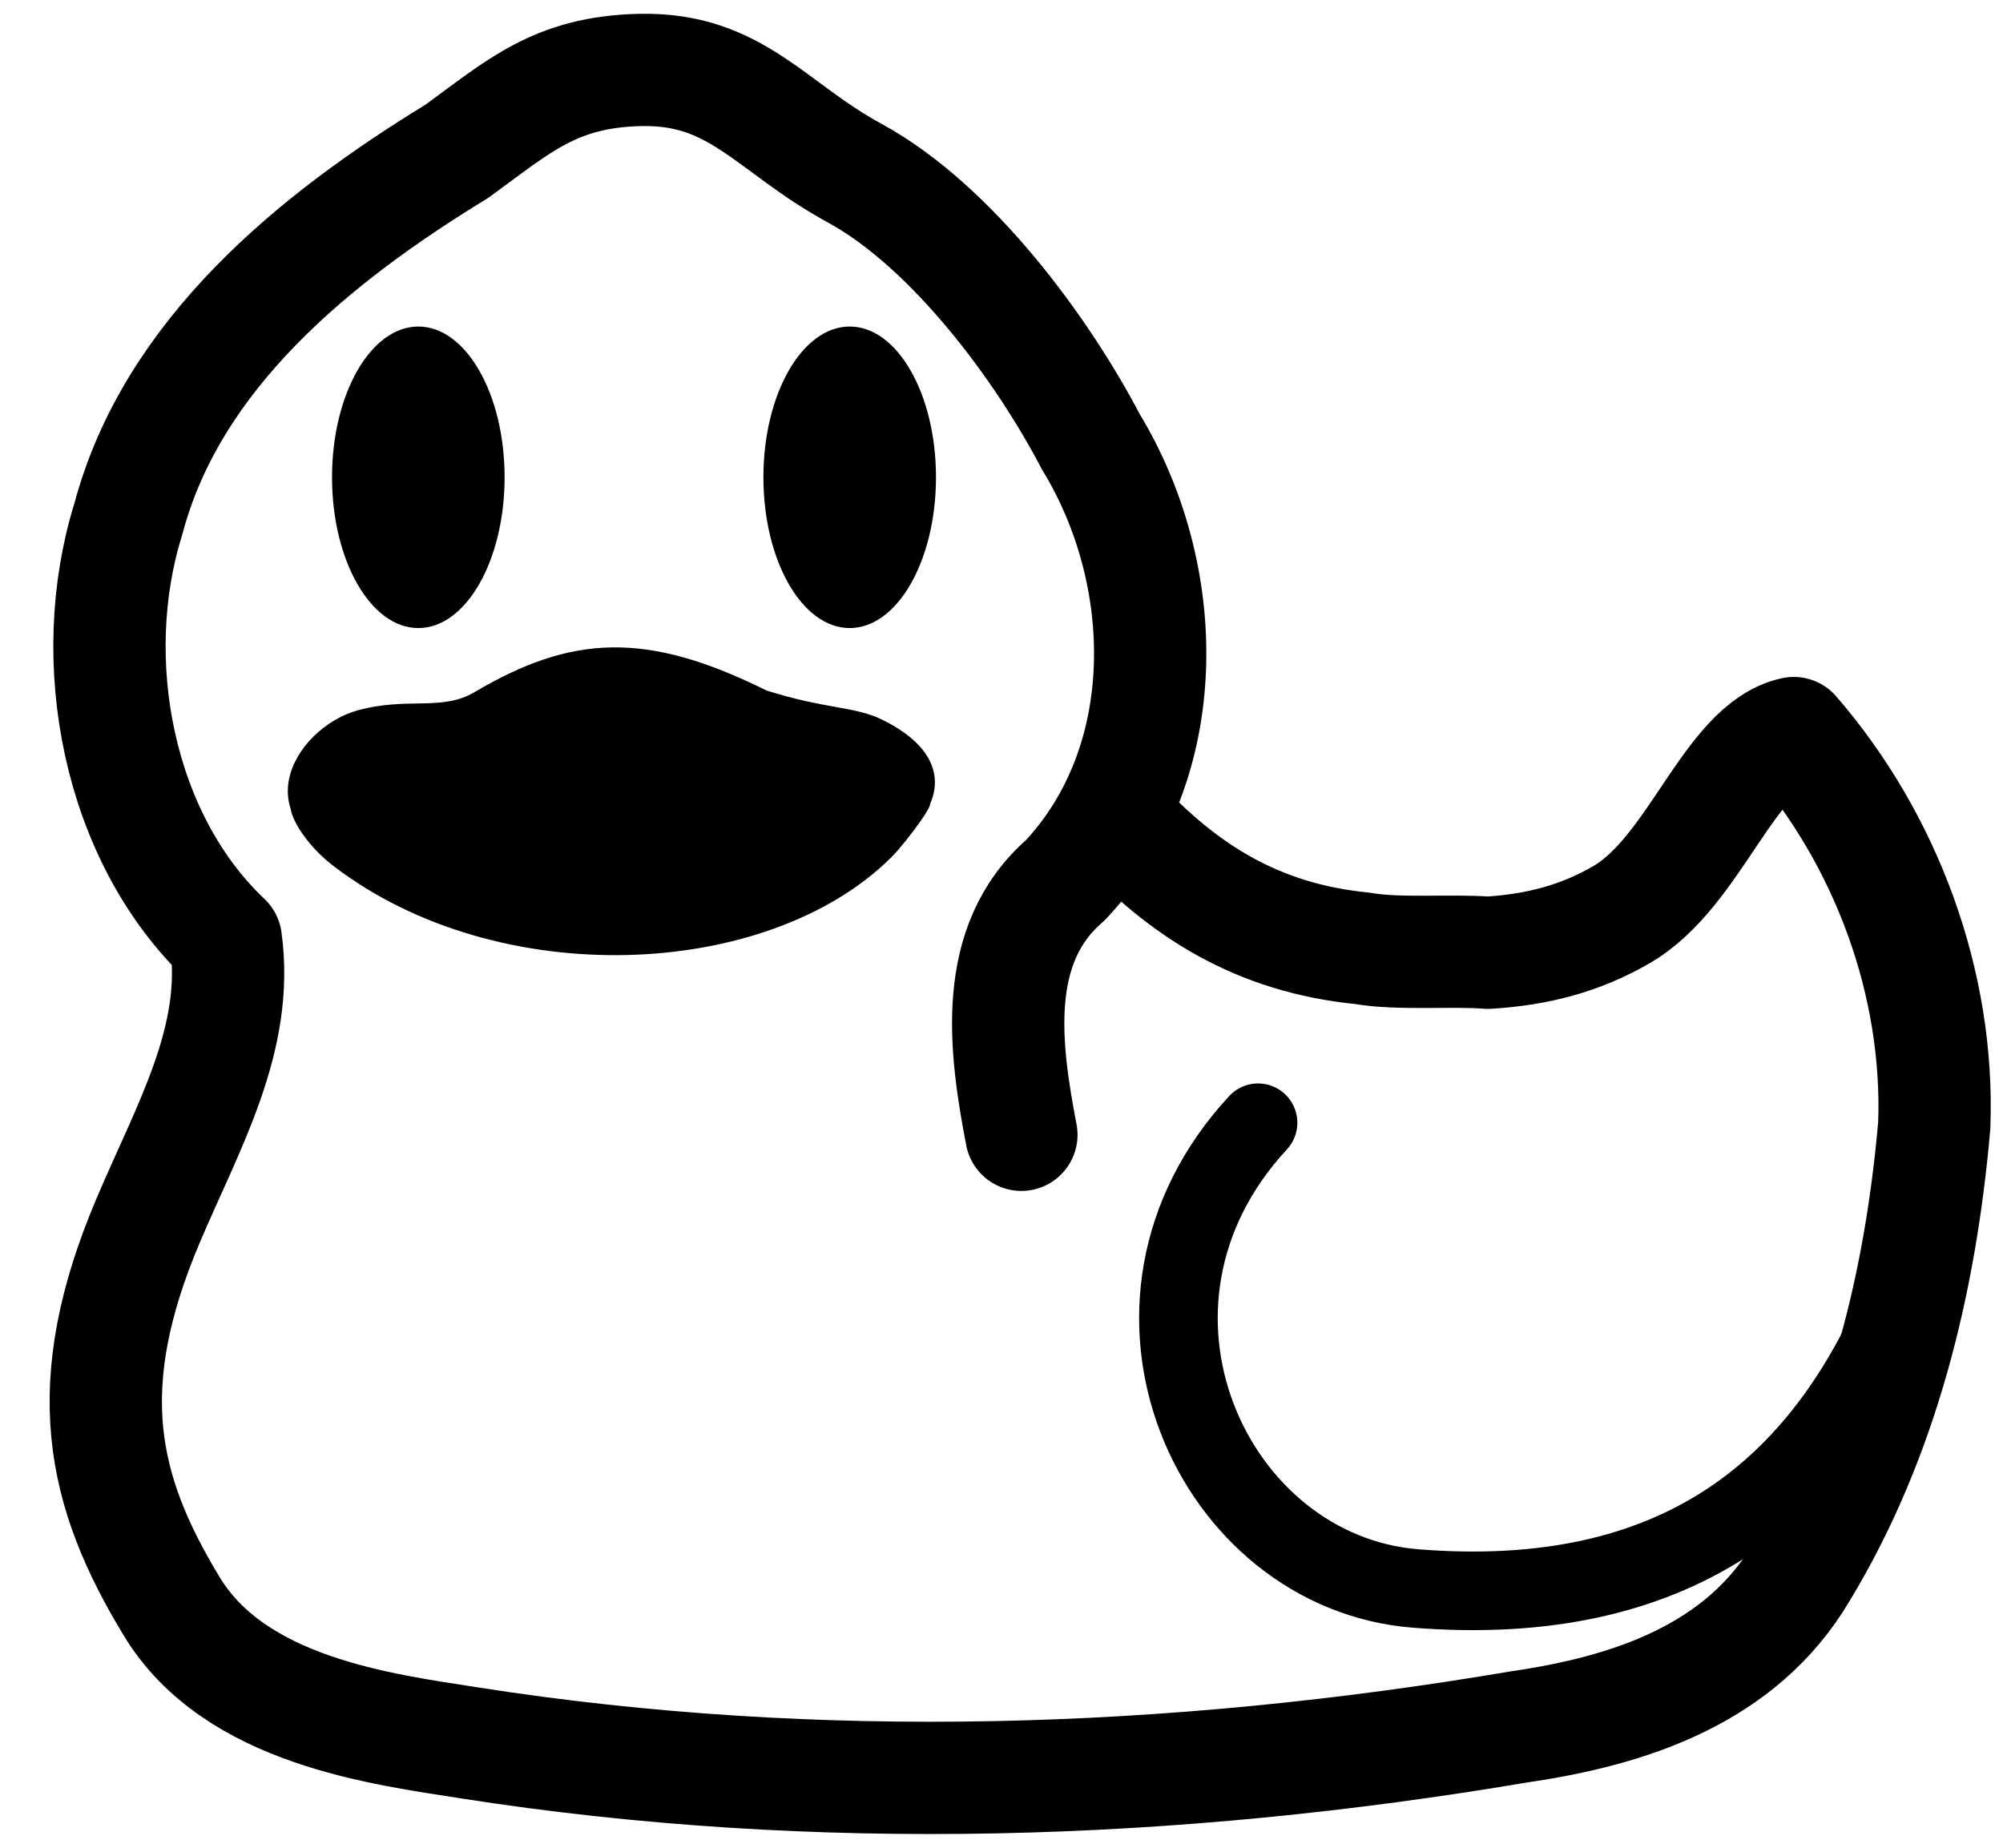<?xml version="1.0" encoding="UTF-8" standalone="no"?>
<svg
   version="1.1"
   id="Layer_1"
   x="0px"
   y="0px"
   viewBox="0 0 1783.6 1646.2"
   style="enable-background:new 0 0 1783.6 1646.2;"
   sodipodi:docname="newddb.svg"
   inkscape:version="1.1 (c68e22c387, 2021-05-23)"
   xmlns:inkscape="http://www.inkscape.org/namespaces/inkscape"
   xmlns:sodipodi="http://sodipodi.sourceforge.net/DTD/sodipodi-0.dtd"
   xmlns="http://www.w3.org/2000/svg"
   xmlns:svg="http://www.w3.org/2000/svg">
  <defs
     id="defs294">
    <inkscape:path-effect
       effect="bspline"
       id="path-effect33552"
       is_visible="true"
       lpeversion="1"
       weight="33.333"
       steps="2"
       helper_size="0"
       apply_no_weight="true"
       apply_with_weight="true"
       only_selected="false" />
    <inkscape:path-effect
       effect="bspline"
       id="path-effect32473"
       is_visible="true"
       lpeversion="1"
       weight="33.333"
       steps="2"
       helper_size="0"
       apply_no_weight="true"
       apply_with_weight="true"
       only_selected="false" />
    <rect
       x="244.296"
       y="1193.166"
       width="566.293"
       height="237.053"
       id="rect20650" />
  </defs>
  <sodipodi:namedview
     id="namedview292"
     pagecolor="#ffffff"
     bordercolor="#666666"
     borderopacity="1.0"
     inkscape:pageshadow="2"
     inkscape:pageopacity="0.0"
     inkscape:pagecheckerboard="0"
     showgrid="false"
     inkscape:zoom="0.32"
     inkscape:cx="-165.625"
     inkscape:cy="1018.75"
     inkscape:window-width="3840"
     inkscape:window-height="2066"
     inkscape:window-x="2869"
     inkscape:window-y="-11"
     inkscape:window-maximized="1"
     inkscape:current-layer="Layer_1" />
  <style
     type="text/css"
     id="style2">
	.st0{fill:#4B3B14;}
	.st1{fill:#4C3C14;}
	.st2{fill:#4F3E15;}
	.st3{fill:#4D3C14;}
	.st4{fill:#FED46F;}
	.st5{fill:#ECA23B;}
	.st6{fill:#EDA43D;}
	.st7{fill:#4D3D15;}
	.st8{fill:#5F2B10;}
	.st9{fill:#21120E;}
	.st10{fill:#50401A;}
	.st11{fill:#ECA33C;}
	.st12{fill:#FCCE69;}
	.st13{fill:#FAC661;}
	.st14{fill:#EEA942;}
	.st15{fill:#EDA53E;}
	.st16{fill:#FDCE69;}
	.st17{fill:#EEA842;}
	.st18{fill:#FBCB66;}
	.st19{fill:#4D3C13;}
	.st20{fill:#F7C05B;}
	.st21{fill:#F5BB55;}
	.st22{fill:#F2B34D;}
	.st23{fill:#FAC863;}
	.st24{fill:#F9C660;}
	.st25{fill:#FCCC67;}
	.st26{fill:#F3B650;}
	.st27{fill:#F8C45E;}
	.st28{fill:#FCCD68;}
	.st29{fill:#FCCE68;}
	.st30{fill:#4D3D14;}
	.st31{fill:#FBCB65;}
	.st32{fill:#F3B54E;}
	.st33{fill:#F1B049;}
	.st34{fill:#F7C05A;}
	.st35{fill:#F5BA54;}
	.st36{fill:#F8C15B;}
	.st37{fill:#F6C15B;}
	.st38{fill:#F6BD57;}
	.st39{fill:#F0AC46;}
	.st40{fill:#FBCA65;}
	.st41{fill:#F7BE58;}
	.st42{fill:#F4B852;}
	.st43{fill:#F4B751;}
	.st44{fill:#F9C964;}
	.st45{fill:#EFAB44;}
	.st46{fill:#F2B44D;}
	.st47{fill:#ECA943;}
	.st48{fill:#F9C661;}
	.st49{fill:#322517;}
	.st50{fill:#4A310E;}
	.st51{fill:#4D3813;}
	.st52{fill:#EEA740;}
	.st53{fill:#F7BF59;}
	.st54{fill:#EEA741;}
	.st55{fill:#F2B24C;}
	.st56{fill:#EFAA44;}
	.st57{fill:#FAC964;}
	.st58{fill:#F7C15B;}
	.st59{fill:#EEA841;}
	.st60{fill:#F3B54F;}
	.st61{fill:#F3B751;}
	.st62{fill:#FF9050;}
	.st63{fill:#C46F3B;}
	.st64{fill:#225E82;}
	.st65{fill:#F6FBFF;}
	.st66{fill:#F4FAFE;}
	.st67{fill:#9BA5A6;}
	.st68{fill:#F3F9FE;}
	.st69{fill:#FFD570;}
	.st70{fill:#F0AE47;}
	.st71{fill:#F9C761;}
	.st72{fill:#4C3612;}
	.st73{fill:#F2B44E;}
	.st74{fill:#F1AF48;}
	.st75{fill:#F3B44E;}
	.st76{fill:#F0AD47;}
	.st77{fill:#EAA13C;}
	.st78{fill:#EFAB45;}
	.st79{fill:#F1AF49;}
	.st80{fill:#5F2A10;}
	.st81{fill:#EB6D2A;}
	.st82{fill:#F57E3D;}
	.st83{fill:#FC8A4A;}
	.st84{fill:#F17735;}
	.st85{fill:#FB8948;}
	.st86{fill:#FB8848;}
	.st87{fill:#FA8646;}
	.st88{fill:#F78241;}
	.st89{fill:#F88443;}
	.st90{fill:#F27937;}
	.st91{fill:#F98746;}
	.st92{fill:#ED7537;}
	.st93{fill:#F78341;}
	.st94{fill:#EF7532;}
	.st95{fill:#F37C3A;}
	.st96{fill:#EE7230;}
</style>
  <path
     id="path8"
     style="opacity:0.259"
     class="st0"
     d="m 3247.716,-12.421 c 0.033,0.072 0.07,0.134 0.105,0.201 h -10.305 c -0.094,0.03 -0.191,0.026 -0.285,0.055 0.059,-0.063 0.128,-0.087 0.185,-0.154 h -46.4 c -1.4,1.4 -3.3,1.599 -5.1,2.199 -5.3,1.8 -10.501,4.299 -15.301,7.199 -5,3.1 -9.501,6.902 -14.301,10.102 -12.8,8.3 -25.8,16.3 -39,24 -8.9,5.1 -17.499,10.899 -26.199,16.199 -9.7,5.9 -19.5,11.499 -29,17.699 -13.9,9 -27.7,18.202 -41.5,27.602 -8.7,6 -17.3,12.3 -25.9,18.5 -11.7,8.4 -22.7,17.7 -34,26.6 -15.2,12.1 -30,24.5 -42.9,39 -6.7,7.5 -13.698,14.8 -20.398,22.4 -8.7,9.6 -17.2,19.4 -25.5,29.5 -10,12.2 -19.7,24.599 -28.5,37.699 -11.9,17.7 -22.401,36.299 -31.102,55.699 -1.776,4.046 -3.358,8.189 -5.033,12.238 -0.061,0.05 -0.104,0.112 -0.166,0.162 -0.035,0.035 -0.029,0.085 -0.059,0.121 -0.555,0.453 -0.88,1.052 -0.854,1.795 -0.041,0.057 -0.035,0.131 -0.088,0.184 v 0.9 c -0.6,0.5 -1,1.3 -1,2.1 0.025,-0.018 0.05,-0.036 0.074,-0.055 -0.042,0.048 -0.022,0.112 -0.074,0.156 0,0.002 -4e-4,0.004 0,0.006 0,-0.035 0,-0.071 0,-0.107 -0.7,0.5 -1.1,1.202 -1,2.102 0.028,-0.024 0.055,-0.05 0.082,-0.074 -0.045,0.053 -0.024,0.124 -0.082,0.174 v 1 c -0.3,0.3 -0.6,0.7 -1,1 -0.096,0.287 -0.192,0.669 -0.287,1.051 -0.496,0.452 -0.746,1.118 -0.801,1.703 -0.065,0.126 -0.065,0.266 -0.18,0.377 -0.543,0.459 -0.866,1.109 -0.848,1.777 -0.073,0.128 -0.055,0.279 -0.185,0.391 v 1 l -1,1 v 1 c -0.3,0.2 -0.6,0.7 -1,1 v 0.99 c -0.515,0.477 -0.862,1.178 -0.896,1.893 -0.043,0.055 -0.028,0.126 -0.084,0.178 -0.624,0.482 -0.985,1.21 -0.928,1.947 -0.049,0.06 -0.027,0.138 -0.092,0.193 v 1 l -1,1 v 1 c -0.369,0.211 -0.653,0.533 -0.826,0.922 -0.124,0.074 -0.193,0.233 -0.473,0.078 -0.6,0.6 -0.3,1.5 -1,2.1 v 0.9 l -1,1 v 1 l -1,1 -0.1,1 c -0.6,0.6 -0.3,1.5 -1,2.1 v 0.9 c -0.3,0.2 -0.6,0.7 -1,1 v 1 c 0.094,0.6 0.015,1.168 0.064,1.76 -2.778,4.692 -3.621,9.998 -5.365,14.939 -7.2,20.7 -14.3,41.6 -19.6,62.9 -3.6,14 -6.3,28.401 -8.1,42.801 -1.7,13.1 -2.9,26.198 -2.9,39.398 0.1,12.7 -0.401,25.402 0.799,38.102 0.8,9 2.1,18.098 4,26.898 4.7,20.1 11.201,39.702 18.102,59.102 5.6,15.7 12.698,30.8 22.398,44.5 7.9,11.3 15.901,22.299 24.301,33.199 9.3,12.2 18,24.7 28.1,36.1 4.5,4.9 8.501,10.3 13.701,14.6 0.09,-0.52 0.063,-1.015 0.049,-1.514 0.391,0.502 0.634,1.003 1.051,1.514 0.2,1.5 0.6,3 0.9,4.5 2.5,14.2 2,28.7 3.1,43 0.4,5.8 -0.601,11.7 -0.801,17.5 -0.5,10.3 -1.799,20.502 -3.799,30.602 -3.4,17.7 -8.502,34.999 -15.101,51.799 -6.7,17.4 -14.899,34.4 -24.199,50.6 -9.8,17.3 -21,33.8 -33.4,49.4 -3.6,4.4 -5.1,10.1 -8,14.9 -5.1,8.9 -9.699,18.2 -13.799,27.6 -7.7,17.4 -13.8,35.5 -18.5,54 -3.8,15.3 -6.702,30.8 -8.601,46.5 -1.4,10.5 -2.199,21.201 -2.699,31.701 -0.4,10.6 -0.3,21.298 0.6,31.898 0.9,10.8 1.801,21.501 3.201,32.201 2.5,17.8 6.5,35.4 12.1,52.5 5.6,17.7 12.999,34.8 21.799,51.1 9.2,17 20.5,32.901 33.4,47.301 9.4,10.4 19.9,19.8 31.4,28 5.3,3.7 10.8,7.099 15.6,11.799 3.3,3.1 7.1,5.5 11.4,7 13,4.8 25.8,9.5 39,13.5 19.8,5.9 39.8,11.401 60,16.201 30,6.9 60.199,12.699 90.699,17.299 15.3,2.3 30.501,4.6 45.801,6.1 12.3,1.1 24.399,2.9 36.699,3.9 10.3,1 20.501,1.3 30.801,2.1 9.2,0.6 18.399,4e-4 27.699,0.9 10.4,0.9 20.9,-0.2 31.4,1 7.8,0.9 15.801,0.1 23.701,1 9.1,0.9 18.199,0 27.299,1 9.8,1 19.801,0.1 29.801,1 11.7,1 23.6,0 35.5,1 14.3,1.1 28.799,0.2 43.199,0.9 23.8,1.1 47.8,0.8 71.6,1 47.9,0.3 95.901,1.301 143.801,-0.699 21.1,-0.9 42.3,0.6 63.4,-0.9 14.3,-0.9 28.799,0.2 43.199,-1 9.9,-0.9 19.801,-4e-4 29.801,-0.9 11.2,-0.9 22.5,-0.6 33.9,-1 11.5,-0.3 23,-1.899 34.5,-1.199 0.3,0 0.6,0 1,-0.102 8.7,-2 17.8,-0.999 26.6,-1.699 9.3,-0.7 18.699,-2 28.199,-1.4 0.3,0 0.6,4e-4 1,-0.1 8.5,-1.2 17,-1.2 25.6,-1.9 6.1,-0.4 12.3,-0.599 18.4,-1.299 10.4,-1.2 20.801,-1.501 31.201,-2.801 9.2,-1.2 18.5,-1.3 27.6,-2.4 3.7,-0.4 7.399,-0.5 11.199,-1 7.9,-0.9 15.9,-1.899 23.9,-2.799 7.1,-0.9 14.3,-1.5 21.4,-2.4 13.4,-1.9 26.8,-3.9 40.1,-6 14.1,-2.1 28,-5.001 41.9,-7.801 16.6,-3.4 32.3,-9.4 48,-15.4 13.8,-5.2 26.6,-12.599 39,-20.699 13.5,-8.9 25.899,-19.299 37.699,-30.199 13.6,-12.6 26.401,-26.1 38.201,-40.4 13,-15.8 25,-32.3 36,-49.5 9.7,-15 18.499,-30.5 26.699,-46.4 6.8,-13.3 12.7,-27.001 18.5,-40.801 9.4,-22.1 17.001,-44.899 22.801,-68.299 5.1,-21.2 11,-42.2 15,-63.6 1.8,-9.6 4.4,-19.001 6,-28.701 1.5,-9.2 3.199,-18.2 4.199,-27.4 1.1,-8.9 2.601,-17.998 3.801,-26.898 1,-7.3 1.798,-14.6 2.398,-21.9 0.6,-7.2 1.401,-14.3 1.701,-21.5 0.2,-6 0.899,-12 1.299,-18 0.3,-4.6 0.1,-9.201 0.9,-13.801 1.7,-9.7 1.2,-19.499 1.6,-29.199 0.9,-24.4 0.301,-48.801 0.301,-73.201 0,-1.2 4e-4,-2.4 -0.1,-3.6 -1.6,-11.1 -2.401,-22.199 -3.801,-33.199 -1.6,-12.5 -3.8,-25 -6.1,-37.4 -2.5,-13.9 -6.199,-27.7 -9.699,-41.5 -6.7,-25.6 -16.701,-49.8 -31.201,-72 -8.7,-13.2 -17.8,-26.1 -28.9,-37.4 -15.4,-15.6 -31,-31.199 -46.6,-46.699 -3.7,-3.6 -7.399,-7.1 -11.299,-10.5 -4.6,-4 -9.401,-8 -12.701,-13.4 -2.2,-3.6 -5.2,-3.701 -8.1,-0.801 -3.4,3.1 -5.6,7.1 -6.6,11.5 -0.5,2.3 -1.301,4.601 -2.201,6.801 -5.2,10.5 -10.9,20.701 -17.6,30.301 -14.3,20.3 -29.199,40.199 -43.799,60.299 -9.2,12.4 -19,24.301 -29.4,35.701 -6,6.4 -12.6,12.3 -19.5,17.6 -12.8,10 -25.9,19.2 -40.4,26.5 -11.7,5.9 -23.599,11.2 -35.699,16.1 -13.5,5.6 -27.001,11.2 -41.201,14.6 -7.6,1.8 -15.099,3.601 -21.799,7.701 -2.1,1.2 -4.2,0.899 -6.5,0.199 -16.9,-5.1 -33.901,-9.901 -50.701,-15.301 -13.6,-4.3 -27,-9.3 -40.4,-14.1 -15.7,-5.6 -31.199,-12.3 -46.699,-18.9 -8.6,-3.6 -16.8,-7.899 -25.6,-10.799 -0.269,0.154 -0.335,0.532 -0.539,0.77 0.013,-0.22 0.033,-0.434 0.039,-0.658 0.065,-9.5e-4 0.132,-0.004 0.199,-0.012 -0.5,-0.6 -1.3,-1 -2.1,-1 0.123,0.148 0.258,0.291 0.406,0.42 -0.217,-0.091 -0.426,-0.21 -0.605,-0.42 -1.1,-1.2 -2.4,-2 -3.9,-2.4 -8.7,-3.2 -16.601,-8.2 -24.801,-12.5 -16.4,-8.6 -32.7,-17.6 -48.9,-26.5 -9.3,-5 -18.498,-10.4 -27.898,-15.4 -4.4,-2.3 -8.2,-5.7 -13,-7.1 l -0.01,0.006 c -3.166,-2.768 -6.429,-5.534 -9.791,-8.006 -2.6,-1.9 -2.9,-3.899 -1.9,-6.699 4.1,-12.1 7.4,-24.601 10,-37.201 2,-9.5 3.6,-19.099 4.9,-28.799 1,-6.9 1.501,-14 2.301,-20.9 0.8,-7.9 1.1,-16 1.5,-24 0.5,-13.6 0.299,-27.4 -0.701,-41.1 -0.4,-6 -0.7,-12.1 -1.4,-18 -1.2,-10.8 -2.799,-21.7 -4.699,-32.5 -3,-18.1 -7.3,-35.9 -12.5,-53.5 -8.3,-27.7 -19.3,-54.4 -33,-79.9 -3.3,-6.1 -6.2,-12.401 -10.4,-17.801 -1.1,-2.6 -2.5,-5.1 -4.4,-7.6 -0.028,-0.001 -0.051,-0.01 -0.078,-0.012 -1.156,-2.294 -2.392,-4.588 -3.922,-6.787 -8.2,-11.7 -16.199,-23.4 -25.199,-34.5 -10.8,-13.3 -22.4,-25.902 -34,-38.602 -6,-6.6 -12.5,-12.7 -18.9,-19 -9.1,-9 -17.799,-18.499 -27.799,-26.699 -11.7,-9.7 -23.401,-19.4 -35.602,-28.6 -13.5,-10.3 -27.1,-20.301 -40.5,-30.801 -17.1,-13.3 -35.099,-25.7 -52.299,-39 -17.2,-13.3 -34.6,-26.4 -51.5,-40.1 -15.6,-12.4 -32.7,-22.7 -50.9,-30.9 -2.1,-1 -4.301,-2 -6.801,-2 l -0.844,-0.842 c -0.01,-0.01 -0.018,-0.02 -0.027,-0.029 l -0.129,-0.129 h -1 c -0.2,-0.3 -0.7,-0.6 -1,-1 h -1 c -0.3,-0.2 -0.7,-0.6 -1,-1 l -1,-1 c -0.101,-0.041 -0.207,-0.063 -0.309,-0.104 -1.879,-1.846 -4.142,-3.214 -6.791,-4.195 -3.1,-1 -5.9,-2.302 -8.6,-4.102 z m -52.393,25.48 c 1.231,0.083 2.493,0.37 3.793,0.92 1.2,0.3 2.601,0.401 3.801,0.201 0.5,0 1,-0.101 1.5,-0.301 1.032,-0.185 2.079,-0.18 3.121,-0.264 -1.4,0.176 -2.784,0.497 -4.121,0.963 4.4,-0.6 8.799,0 13.299,0 -0.96,-0.343 -1.951,-0.605 -2.961,-0.791 0.82,0.111 1.648,0.103 2.461,0.291 l 1.5,0.301 c 1.254,0.196 2.55,0.149 3.842,0.139 -1.619,0.082 -3.248,0.228 -4.842,0.061 3.8,1.1 7.6,1.1 11.4,1 -0.309,-0.172 -0.623,-0.316 -0.938,-0.441 0.111,0.034 0.228,0.005 0.338,0.043 l 1.5,0.299 c 0.663,0.114 1.354,0.074 2.033,0.098 -0.982,0.071 -1.965,0.113 -2.934,0.002 3.4,1.2 6.901,1.002 10.301,1.102 -0.213,-0.158 -0.43,-0.297 -0.648,-0.42 0.049,0.016 0.1,0.003 0.148,0.019 l 1.5,0.299 c 0.732,0.114 1.494,0.064 2.242,0.08 -1.084,0.06 -2.167,0.106 -3.242,0.021 3.7,1.1 7.598,1.1 11.399,1 -0.206,-0.111 -0.412,-0.211 -0.619,-0.303 0.01,0.002 0.013,-2.4e-4 0.02,0.002 l 1.5,0.301 h -0.9 c 4.1,1.1 8.3,0.9 12.4,1 -0.061,-0.073 -0.123,-0.142 -0.188,-0.205 0.17,0.035 0.314,0.069 0.488,0.104 0.338,0.08 0.69,0.102 1.035,0.139 -0.486,0.025 -0.968,0.03 -1.435,-0.037 2,1 4.099,0.9 6.199,1 -0.122,-0.13 -0.248,-0.245 -0.377,-0.346 0.296,0.082 0.653,0.163 0.979,0.244 0.202,0.045 0.44,0.112 0.65,0.158 -0.389,0.015 -0.777,0.043 -1.15,0.043 1.2,1 2.7,1 4.1,1 -0.112,-0.143 -0.23,-0.265 -0.352,-0.373 0.241,0.1 0.479,0.205 0.752,0.273 0.099,0.037 0.189,0.065 0.285,0.1 -0.229,-0.003 -0.459,0 -0.685,0 0.7,0.8 1.9,1.2 3,1 -0.062,-0.098 -0.129,-0.186 -0.199,-0.266 0.342,0.157 0.685,0.256 1.027,0.342 -0.212,0.013 -0.423,0.023 -0.629,0.023 1.2,0.7 2.6,1.2 4,1.1 -0.073,-0.116 -0.148,-0.221 -0.227,-0.316 0.149,0.039 0.272,0.078 0.428,0.117 0.123,0.035 0.263,0.087 0.387,0.123 -0.195,0.018 -0.391,0.043 -0.588,0.076 0.7,0.8 2,1.2 3.1,1 -0.065,-0.111 -0.132,-0.212 -0.205,-0.303 0.16,0.057 0.274,0.138 0.457,0.184 -0.083,0.007 -0.168,0.013 -0.252,0.019 0.8,0.8 2.002,1.2 3.102,1 -0.01,-0.009 -0.013,-0.018 -0.019,-0.027 0.051,0.016 0.093,0.043 0.146,0.059 0.63,0.697 1.643,1.08 2.627,1.012 0.153,0.068 0.292,0.144 0.482,0.193 0.529,0.511 1.324,0.909 2.144,0.992 0.195,0.124 0.371,0.247 0.619,0.371 0.8,0.5 1.3,1.1 2.1,1.6 16.7,7.8 32.3,17.601 46.6,29.301 20.8,17 42.1,33.201 63.6,49.301 36.6,27.3 73.8,53.799 108.9,83.299 15.7,13.2 30.101,27.7 44.301,42.4 7.9,8.3 14.998,17.5 23.898,24.9 1.3,0.6 2.301,1.7 3.201,2.9 0.3,0.3 0.499,0.7 0.799,1 0.2,0.2 0.501,0.598 0.801,0.898 0.1,0.2 0.3,0.4 0.4,0.5 0.2,0.3 0.499,0.6 0.799,0.9 0.2,0.3 0.501,0.6 0.801,0.9 0.7,0.7 1.301,1.401 1.801,2.301 0.2,0.4 0.399,0.7 0.699,1 0.2,0.4 0.501,0.7 0.801,1 l 0.898,0.898 c 0.7,0.7 1.301,1.401 1.801,2.301 0.2,0.3 0.399,0.7 0.699,1 0.2,0.3 0.501,0.6 0.801,0.9 0.1,0.2 0.3,0.4 0.4,0.5 0.2,0.3 0.499,0.6 0.799,0.9 0.2,0.3 0.501,0.598 0.801,0.898 0.7,0.8 1.301,1.5 1.801,2.4 0.3,0.3 0.499,0.7 0.799,1 0.3,0.4 0.6,0.7 0.9,1 l 0.5,0.5 c 0.161,0.161 0.387,0.284 0.59,0.43 -0.61,1.422 0.191,2.68 1.01,3.771 6.7,9.5 12.8,19.399 19.1,29.199 0.9,1.4 1.7,3.099 3.9,2.699 0.3,-1 -0.699,-2.098 0.301,-2.898 0.8,-0.4 1.599,0.099 2.299,0.699 0.7,0.6 1.2,1.199 1.9,1.699 0.152,0.114 0.311,0.221 0.465,0.334 0.158,0.234 0.305,0.461 0.535,0.768 0.4,0.7 0.901,1.3 1.301,2 0.2,0.2 0.4,0.598 0.6,0.898 l 0.9,1.5 c 0.2,0.3 0.4,0.7 0.6,1 0.4,0.7 0.8,1.302 1.1,2.102 0.2,0.4 0.3,0.799 0.5,1.199 0.2,1 0.401,1.9 0.701,2.9 3,8.1 7.798,15.3 11.399,23.1 24.7,52.7 36.9,108.1 39.4,166 1,22.3 -0.799,44.701 -3.699,66.801 -2.4,18.3 -6.701,36.1 -11.201,54 -0.3,1.2 0,2.5 -0.399,3.6 -0.1,0.3 -0.3,0.699 -0.4,1.199 -0.2,0.6 -0.501,1.201 -0.701,1.801 -0.2,0.3 -0.298,0.799 -0.399,1.199 -0.3,0.9 -0.301,2 -0.602,3 -0.1,0.3 -0.199,0.7 -0.299,1.1 -0.2,0.8 -0.401,1.401 -0.701,2.201 -0.2,0.3 -0.4,0.6 -0.5,1 -0.3,0.5 -0.599,1 -0.799,1.5 -0.1,0.2 -0.3,0.6 -0.4,1 -0.2,0.5 -0.4,1 -0.6,1.6 -0.2,0.3 -0.3,0.7 -0.4,1.1 -0.2,0.6 -0.4,1.101 -0.6,1.701 -0.1,0.2 -0.3,0.6 -0.4,1 -0.2,0.5 -0.499,0.9 -0.699,1.5 -0.1,0.3 -0.3,0.6 -0.4,1 -0.2,0.6 -0.4,1 -0.6,1.6 -0.1,0.3 -0.3,0.6 -0.4,1 -0.2,0.5 -0.501,1 -0.701,1.5 -0.1,0.3 -0.298,0.6 -0.399,1 -0.2,0.6 -0.402,1 -0.602,1.6 -0.1,0.3 -0.298,0.6 -0.399,1 -0.2,0.5 -0.501,1 -0.701,1.5 -0.1,0.3 -0.3,0.6 -0.4,1 l -0.6,1.5 c -0.1,0.3 -0.3,0.6 -0.4,1 -0.2,0.4 -0.499,0.9 -0.699,1.4 -0.2,0.3 -0.3,0.7 -0.5,1 -0.2,0.3 -0.3,0.7 -0.5,1 -0.2,0.2 -0.3,0.5 -0.5,0.9 -0.2,0.3 -0.3,0.7 -0.5,1 -0.2,0.3 -0.3,0.7 -0.5,1 -0.2,0.3 -0.4,0.6 -0.5,1 -0.1,0.3 -0.3,0.6 -0.5,1 -0.2,0.3 -0.3,0.6 -0.5,1 -0.2,0.3 -0.3,0.6 -0.5,1 -0.2,0.3 -0.3,0.7 -0.5,1 -0.2,0.3 -0.3,0.7 -0.5,1 -0.2,0.3 -0.3,0.6 -0.5,1 -0.2,0.3 -0.4,0.7 -0.6,1 -0.2,0.4 -0.4,0.7 -0.6,1 -0.2,0.3 -0.501,0.598 -0.701,0.898 -0.2,0.3 -0.6,0.702 -1,1.102 l -0.4,0.398 c -0.2,0.3 -0.499,0.6 -0.699,0.9 l -0.6,0.9 c -0.2,0.4 -0.501,0.801 -0.801,1.301 -0.1,0.1 -0.199,0.298 -0.299,0.398 -0.3,0.3 -0.501,0.6 -0.701,0.9 l -0.6,0.9 c -0.2,0.3 -0.3,0.7 -0.5,1 -0.2,0.3 -0.3,0.7 -0.5,1 -0.2,0.3 -0.3,0.7 -0.5,1 -0.2,0.3 -0.4,0.6 -0.5,1 -0.2,0.5 -0.499,1 -0.699,1.5 -0.1,0.3 -0.3,0.6 -0.4,1 -0.1,0.5 -0.3,1 -0.5,1.5 -0.1,0.3 -0.3,0.7 -0.4,1 -0.2,0.4 -0.501,0.801 -0.801,1.301 l -0.299,0.398 c -0.3,0.3 -0.501,0.6 -0.701,0.9 -0.2,0.3 -0.4,0.7 -0.6,1 -0.3,0.5 -0.499,1 -0.699,1.6 -0.1,0.3 -0.201,0.801 -0.201,1.201 0,1.2 -0.6,2.199 -1.6,2.699 -0.4,0.3 -0.7,0.6 -1,0.9 -0.026,0.034 -0.059,0.084 -0.086,0.119 -0.092,-0.589 -0.303,-1.312 -0.613,-2.219 -1.5,1.4 -2.5,3.199 -3,5.199 0.758,-0.155 1.382,-0.303 1.889,-0.469 -0.056,0.083 -0.136,0.189 -0.189,0.27 l -0.6,0.9 c -0.2,0.4 -0.4,0.7 -0.6,1 -0.1,0.2 -0.101,0.2 -0.301,0.5 l -0.6,0.898 -0.6,0.9 c -0.3,0.4 -0.6,0.901 -0.9,1.301 -0.1,0.1 -0.201,0.3 -0.301,0.4 -0.2,0.3 -0.499,0.598 -0.699,0.898 -0.3,0.3 -0.499,0.7 -0.699,1 -0.4,0.7 -0.9,1.2 -1.4,1.9 -0.3,0.3 -0.501,0.6 -0.701,1 -0.8,1.2 -1.799,2.301 -2.799,3.301 -0.011,0.022 -0.03,0.035 -0.043,0.055 0.157,-0.466 0.242,-0.981 0.242,-1.555 -1.687,1.488 -3.372,2.976 -4.18,5.148 -0.434,0.15 -0.832,0.523 -0.92,1.051 0.499,-0.2 0.899,-0.499 1.1,-1.098 0.468,-0.23 0.918,-0.474 1.336,-0.74 -0.013,0.013 -0.022,0.026 -0.035,0.039 l -0.4,0.398 c -0.2,0.3 -0.501,0.6 -0.801,0.9 l -0.399,0.4 -0.9,0.9 -0.4,0.4 c -0.3,0.3 -0.501,0.7 -0.801,1 -0.2,0.3 -0.499,0.6 -0.699,1 -0.87,0.986 -1.75,1.864 -2.611,2.783 0.286,-0.546 0.526,-1.137 0.711,-1.783 -2.381,2.182 -5.153,4.069 -6.467,7.027 -0.468,0.208 -0.838,0.599 -0.934,1.172 0.388,-0.194 0.87,-0.668 0.99,-1.152 0.716,-0.422 1.414,-0.857 2.072,-1.326 -0.034,0.034 -0.016,0.031 -0.062,0.078 -0.3,0.3 -0.499,0.6 -0.799,0.9 l -0.4,0.4 c -0.3,0.3 -0.601,0.499 -0.801,0.799 l -0.399,0.4 c -0.2,0.3 -0.501,0.501 -0.701,0.801 l -0.4,0.4 c -0.2,0.2 -0.499,0.399 -0.699,0.699 0,0.1 -0.4,0.4 -0.4,0.4 -0.2,0.2 -0.499,0.399 -0.699,0.699 0,0.1 -0.4,0.4 -0.4,0.4 -0.2,0.2 -0.499,0.399 -0.699,0.699 0,0.1 -0.4,0.4 -0.4,0.4 -0.2,0.2 -0.501,0.401 -0.701,0.701 0,0.1 -0.399,0.398 -0.399,0.398 -0.2,0.2 -0.501,0.401 -0.701,0.701 0,0.1 -0.4,0.4 -0.4,0.4 -0.2,0.2 -0.499,0.399 -0.699,0.699 0,0.1 -0.4,0.4 -0.4,0.4 -0.2,0.2 -0.499,0.399 -0.699,0.699 0,0.1 -0.4,0.4 -0.4,0.4 -0.2,0.2 -0.499,0.399 -0.699,0.699 0,0.1 -0.4,0.4 -0.4,0.4 -0.2,0.2 -0.501,0.401 -0.701,0.701 0,0.1 -0.399,0.398 -0.399,0.398 -0.2,0.2 -0.501,0.401 -0.701,0.701 l -0.4,0.4 c -0.2,0.2 -0.499,0.399 -0.699,0.699 l -0.4,0.4 c -0.2,0.2 -0.499,0.399 -0.699,0.699 0,0.1 -0.4,0.4 -0.4,0.4 -0.2,0.2 -0.499,0.399 -0.699,0.699 0,0.1 -0.4,0.4 -0.4,0.4 -0.2,0.2 -0.501,0.401 -0.701,0.701 l -0.399,0.398 c -0.3,0.2 -0.701,0.601 -0.801,0.701 -0.1,0.2 -0.3,0.3 -0.4,0.4 l -0.799,0.799 -0.4,0.4 -0.801,0.801 -0.4,0.398 c -0.3,0.3 -0.499,0.6 -0.799,1 -0.2,0.2 -0.501,0.6 -0.701,1 -2.3,2.8 -4.9,5.201 -7.5,7.801 -0.2,0.2 -0.4,0.3 -0.5,0.5 -0.3,0.3 -0.599,0.7 -0.898,1 -0.1,0.2 -0.1,0.2 -0.4,0.5 -0.3,0.3 -0.501,0.6 -0.801,0.9 l -0.4,0.4 c -0.3,0.2 -0.599,0.499 -0.799,0.799 l -0.4,0.4 -0.801,0.801 c -0.1,0.2 -0.099,0.098 -0.399,0.398 l -0.801,0.801 -0.4,0.4 c -0.3,0.2 -0.6,0.499 -0.9,0.799 l -0.399,0.4 c -0.3,0.3 -0.501,0.6 -0.801,1 -0.2,0.2 -0.499,0.6 -0.699,1 -2.3,2.8 -4.9,5.201 -7.5,7.801 l -0.5,0.5 c -0.3,0.3 -0.6,0.7 -0.9,1 -0.1,0.2 -0.1,0.2 -0.4,0.5 -0.3,0.3 -0.501,0.6 -0.801,0.9 l -0.399,0.398 c -0.3,0.2 -0.701,0.701 -0.801,0.801 l -0.4,0.4 c -0.3,0.2 -0.499,0.499 -0.799,0.799 l -0.4,0.4 c -0.3,0.2 -0.6,0.501 -0.9,0.801 l -0.4,0.4 c -0.3,0.3 -0.499,0.598 -0.799,0.898 -0.2,0.3 -0.501,0.6 -0.701,1 -1.4,1.7 -2.9,3.301 -4.5,4.801 l -0.5,0.5 c -0.3,0.3 -0.6,0.7 -0.9,1 -0.1,0.2 -0.099,0.2 -0.399,0.5 -0.2,0.3 -0.501,0.6 -0.801,0.9 l -0.4,0.4 c -0.3,0.3 -0.499,0.598 -0.799,0.898 l -0.4,0.4 c -0.3,0.2 -0.501,0.501 -0.801,0.801 l -0.4,0.4 c -0.3,0.3 -0.499,0.598 -0.799,0.898 -0.2,0.3 -0.501,0.7 -0.701,1 -0.8,1.1 -1.899,2.201 -2.898,3.201 l -0.5,0.5 c -0.3,0.3 -0.6,0.6 -0.9,1 -0.3,0.2 -0.601,0.6 -0.801,1 -0.6,0.9 -1.2,1.7 -2,2.5 -0.1,0.2 -0.3,0.3 -0.4,0.5 -0.3,0.3 -0.499,0.6 -0.799,1 -0.3,0.3 -0.601,0.6 -0.801,1 -0.4,0.7 -0.9,1.3 -1.4,1.9 -0.1,0.2 -0.298,0.3 -0.399,0.5 -0.3,0.3 -0.601,0.7 -0.801,1 -0.2,0.3 -0.499,0.7 -0.699,1 -0.4,0.8 -0.9,1.3 -1.4,2 -0.2,0.3 -0.501,0.6 -0.701,1 -0.7,1 -1.399,1.998 -2.299,2.898 -0.3,0.3 -0.601,0.6 -0.801,1 -0.7,1.1 -1.399,2 -2.299,3 -0.3,0.3 -0.601,0.6 -0.801,1 -0.7,1.1 -1.401,2 -2.301,3 -0.3,0.3 -0.599,0.6 -0.799,1 -0.3,0.8 -0.801,1.402 -1.301,2.102 -0.3,0.3 -0.499,0.6 -0.699,1 -0.3,0.7 -0.701,1.3 -1.201,2 -0.2,0.3 -0.4,0.7 -0.6,1 -0.3,0.4 -0.6,0.898 -0.9,1.398 -0.1,0.2 -0.099,0.2 -0.299,0.5 -0.3,0.3 -0.501,0.6 -0.701,0.9 -0.2,0.3 -0.4,0.7 -0.6,1 -0.2,0.2 -0.3,0.6 -0.5,0.9 -0.2,0.3 -0.3,0.7 -0.5,1 -0.2,0.3 -0.4,0.7 -0.6,1 -0.1,0.2 -0.101,0.2 -0.301,0.5 l -0.6,0.9 c -0.2,0.3 -0.4,0.7 -0.6,1 -0.3,0.4 -0.6,0.9 -0.9,1.4 -0.2,0.2 -0.4,0.598 -0.6,0.898 -0.3,0.4 -0.7,0.9 -1,1.4 -0.2,0.3 -0.4,0.7 -0.6,1 -0.3,0.5 -0.501,1 -0.801,1.5 -0.1,0.3 -0.3,0.7 -0.5,1 -0.2,0.4 -0.4,0.7 -0.6,1 -0.1,0.2 -0.201,0.3 -0.301,0.5 -0.3,0.3 -0.499,0.6 -0.699,0.9 -0.2,0.3 -0.4,0.7 -0.6,1 -0.2,0.3 -0.3,0.7 -0.5,1 -0.2,0.2 -0.2,0.4 -0.5,0.9 -0.3,0.4 -0.6,0.799 -0.9,1.299 -0.1,0.2 -0.201,0.3 -0.301,0.5 -0.3,0.3 -0.499,0.7 -0.699,1 -0.2,0.3 -0.3,0.6 -0.5,1 -0.2,0.8 -0.5,1.402 -1,2.102 -0.2,0.3 -0.4,0.6 -0.6,1 -0.3,0.5 -0.501,0.9 -0.801,1.5 -0.1,0.3 -0.3,0.7 -0.5,1 -0.2,0.3 -0.3,0.6 -0.5,1 -0.2,0.3 -0.3,0.7 -0.5,1 -0.2,0.3 -0.3,0.7 -0.5,1 -0.2,0.3 -0.3,0.7 -0.5,1 -0.2,0.3 -0.3,0.7 -0.5,1 -0.2,0.3 -0.4,0.6 -0.5,1 -0.3,0.5 -0.599,1 -0.799,1.5 -0.2,0.2 -0.4,0.6 -0.5,1 -0.2,0.5 -0.501,1 -0.701,1.6 -0.2,0.3 -0.4,0.7 -0.5,1.1 -0.3,0.6 -0.4,1.2 -0.5,1.9 0,0.075 0.062,0.162 0.074,0.242 -4.871,10.191 -6.602,21.273 -7.373,32.457 -0.9,11.9 2.199,23.401 5.199,34.801 2.2,8 5.199,15.699 11.199,21.699 5.1,0.4 6.5,-0.5 6.5,-5.1 -0.2,-6 -0.599,-12 -1.299,-18 -2.6,-21.8 1,-42.2 12.4,-61 12.3,-20.4 26.499,-39.5 41.699,-58 20.7,-25.5 43.7,-49 67,-72.1 22.3,-22 39.501,-47.5 53.301,-75.4 0.896,-1.892 2.384,-3.785 1.508,-6.27 0.075,-0.166 0.141,-0.341 0.209,-0.514 0.833,-0.248 0.872,-0.985 0.732,-1.801 0.084,-0.204 0.154,-0.423 0.25,-0.615 0.126,-0.335 0.272,-0.705 0.418,-1.047 0.028,-0.054 0.052,-0.112 0.068,-0.172 0.179,-0.422 0.36,-0.82 0.514,-1.281 0.01,-0.042 0.03,-0.082 0.041,-0.123 1.556,-0.823 2.19,-2.015 1.949,-3.578 0.306,-0.164 0.616,-0.265 1.01,-0.199 0.435,0.145 0.826,0.256 1.232,0.363 0.142,0.271 0.287,0.48 0.518,0.504 -0.031,0.1 -0.051,0.208 -0.051,0.332 0.3,2.4 2.3,3.7 4,5.1 14.6,11.6 30.4,21.202 46.5,30.602 20.8,11.8 41.801,23.4 63.301,34 1.9,0.9 3.799,2.5 6.199,1 0.127,-0.159 0.268,-0.3 0.4,-0.451 0.012,0.15 -0.03,0.301 0,0.451 0.051,0.101 0.165,0.217 0.229,0.328 l -0.328,-0.229 c 0,0.384 0.295,0.649 0.658,0.707 0.123,0.17 0.19,0.341 0.342,0.492 0.3,0.3 0.699,0.7 1.199,1 0.7,0.4 1.3,0.901 2,1.301 22.1,10.8 44.801,20.199 67.701,29.199 29.7,11.8 60.2,21.3 90.9,30.4 39.1,11.6 78.198,23.1 118.898,27.6 15.2,1.7 30.2,3 44.9,-2.1 2.4,-0.8 4.9,-1.601 6.9,-3.301 2.4,-2.2 2.3,-4.598 -0.5,-6.398 -1.4,-0.7 -2.9,-1.2 -4.4,-1.4 -30.1,-4.9 -58.8,-15.001 -87.6,-24.801 0.4,-0.9 1.099,-0.9 1.699,-1.1 19,-7.6 37.901,-15.401 56.301,-24.301 38.1,-18.5 68.8,-45.598 94.5,-78.898 8,-10.6 15.601,-21.8 23.801,-32.4 16.6,-21.4 30.599,-44 36.699,-70.9 1.6,0.9 2.2,2.4 3.1,3.6 12.9,19.2 29,35.701 45,52.301 24.7,25.7 42.2,55.4 52.1,89.6 5.4,18.4 9.7,37.001 13,55.801 4.9,28 8.401,56.1 8.201,84.6 -0.2,34.9 -1.3,69.7 -4,104.5 -2.5,32.8 -7,65.299 -11.9,97.799 -0.5,4 -1.901,7.7 -4.301,10.9 -2.4,3 -3.399,6.6 -3.799,10.5 -3.8,35.8 -11.801,71.1 -23.701,105 -12.4,36.2 -28.999,71 -49.199,103.6 -28.2,45 -62.301,84.701 -105.301,116.301 -16.1,11.8 -32.799,21.299 -52.199,26.199 -25.4,6.5 -51.301,11.702 -77.301,15.602 -68.2,10.1 -136.899,14.998 -205.699,19.398 -28.8,1.8 -57.7,2.901 -86.5,4.201 -20.9,1 -41.901,1.6 -62.801,2 -32.1,0.5 -64.198,1.899 -96.398,1.199 -3.5,-0.2 -6.901,-4e-4 -10.301,0.6 -2.3,0.6 -4.7,0.801 -7.1,0.701 -15.8,-0.2 -31.5,0.1 -47.4,-0.4 -25.7,-0.8 -51.601,0.1 -77.301,-0.9 -29.8,-1 -59.799,-0.099 -89.699,-1.299 -8,-0.3 -16,0 -24.1,-0.201 -15.8,-0.3 -31.501,-1.199 -47.301,-1.199 -11,-0.1 -21.9,-1.501 -32.9,-1.301 -6.1,0 -12.299,-0.799 -18.299,-2.199 -4.5,-1.1 -9.101,-1.5 -13.801,-1 -8.4,1.1 -16.699,0.9 -25.199,0.4 -1.6,0 -3.1,0.999 -4.6,0.699 -11.2,-2 -22.6,-1.101 -33.9,-1.801 -21.8,-1.3 -43.501,-3.199 -65.201,-5.799 -63.3,-7.6 -125.799,-19.301 -186.699,-38.301 -19.8,-6 -38.401,-15.1 -55.301,-27.1 -26.3,-18.7 -45.398,-43.401 -59.898,-71.801 -20.5,-40.2 -29.502,-83.499 -30.602,-128.299 -0.5,-27 2.2,-54.001 8.4,-80.301 8.1,-35.9 21.301,-69.799 42.201,-100.199 17.9,-25.8 34.899,-51.9 47.799,-80.6 14.2,-31.5 24.6,-64.102 28.6,-98.602 1.2,-10.1 1.301,-20.199 2.301,-30.299 -0.154,-1.234 -0.368,-2.468 -0.52,-3.701 0.268,1.17 0.522,2.342 0.92,3.5 -0.8,3.2 0.999,5.5 2.299,8 4.2,7.6 8.7,15.1 12.5,23 7.8,16.2 13.7,32.9 14.9,51 0.3,3.5 1,6.801 1.6,10.201 0.3,1.9 0.5,3.799 2.4,4.799 3.4,3.5 5.401,3.301 7.201,-0.699 0.5,-1.2 0.899,-2.6 1.299,-3.9 1.8,-5.6 2.1,-11.499 2.1,-17.299 0,-8 0.301,-16.002 -0.699,-24.102 -1.4,-10.4 -4.401,-20.3 -6.801,-30.5 -2.4,-10.1 -5.598,-20 -9.899,-29.6 -4.9,-11.3 -11.4,-21.5 -18.5,-31.4 l -0.5,-0.199 c -0.7,0.6 -0.6,-0.4 -0.9,-0.4 -0.3,-0.3 -0.6,-0.599 -0.9,-0.799 -1.2,-1.1 -1.601,-2.6 -2.301,-3.9 -0.3,-0.3 -0.499,-0.7 -0.799,-1.1 -0.3,-0.2 -0.6,-0.6 -0.9,-1 -0.3,-0.3 -0.6,-0.6 -0.9,-1 -0.999,-1.591 -2.247,-3.014 -3.506,-4.428 -0.103,-0.461 -0.461,-0.836 -0.916,-1.041 -0.034,-0.038 -0.068,-0.077 -0.102,-0.115 l 0.024,-0.018 c -0.3,-1.2 -1.099,-2.198 -2.199,-2.898 l -0.088,0.074 c -0.012,-0.017 -0.025,-0.032 -0.037,-0.049 l 0.025,-0.025 c 0,-0.426 -0.292,-0.853 -0.688,-1.031 -0.543,-0.877 -1.066,-1.767 -1.414,-2.77 -0.3,-0.6 -0.599,-1.2 -0.898,-1.9 v 0.1 c -0.4,-0.1 -0.8,-0.5 -1,-1.1 h 0.1 c -0.3,-0.2 -0.7,-0.499 -1.1,-0.799 -0.652,-0.53 -1.218,-1.134 -1.836,-1.693 -0.141,-0.139 -0.286,-0.276 -0.438,-0.406 -0.318,-0.294 -0.646,-0.579 -0.955,-0.881 -0.111,-0.528 -0.53,-0.834 -0.873,-0.92 l 0.281,0.375 c -0.09,-0.09 -0.192,-0.169 -0.281,-0.26 0,-0.006 -0.01,-0.013 -0.01,-0.019 0,10e-4 0.01,0.003 0.01,0.004 -0.01,-0.035 -0.012,-0.071 -0.019,-0.105 0.01,0.001 0.013,0.005 0.019,0.006 l -0.025,-0.025 c -0.128,-0.528 -0.494,-0.95 -1.027,-0.973 0,-0.005 -0.01,-0.011 -0.014,-0.016 0,-0.005 0,-0.01 -0.01,-0.016 0.024,0.01 0.048,0.019 0.072,0.029 -0.5,-1.9 -1.999,-2.901 -3.199,-4.301 -1.521,-2.008 -3.08,-3.977 -4.811,-5.775 -0.837,-1.205 -1.675,-2.411 -2.49,-3.625 -0.3,-0.3 -0.699,-0.799 -0.898,-1.299 -0.5,-1.2 -1.6,-1.901 -2.5,-2.801 -1.9,-1.8 -4.5,-3.2 -4.9,-6.1 l -0.1,-0.1 c -0.3,-0.3 -0.6,-0.7 -1,-1 -0.3,-0.3 -1.101,-0.3 -0.801,-1.1 0,-0.4 -0.4,-0.9 -0.9,-1 -1.193,-1.05 -2.272,-2.183 -3.289,-3.359 -1.464,-2.212 -3.024,-4.344 -4.676,-6.402 -1.254,-1.911 -2.498,-3.831 -3.734,-5.738 -0.2,-1 -0.801,-1.702 -1.701,-2.102 -1,-0.3 -0.798,-1.298 -1.399,-1.898 -0.3,-0.3 -0.7,-0.801 -0.9,-1.301 l -1.301,-1.801 c -0.2,-0.3 -0.999,-0.3 -0.799,-1 -0.2,-0.8 -0.7,-1.5 -1.4,-2 -0.7,-0.6 -1.301,-1.399 -1.701,-2.299 0,-0.5 -0.299,-0.9 -0.799,-1 -0.9,-0.3 -0.701,-1.4 -1.301,-2 -0.2,-0.9 -0.7,-1.6 -1.4,-2.1 -0.1,-0.4 -0.399,-0.7 -0.699,-0.9 l -0.1,-0.1 -0.9,-1.102 c 0,-0.5 -0.3,-0.999 -0.9,-1.199 -1.2,0 -0.799,-1.099 -1.199,-1.699 l -0.1,-0.102 c -0.2,-0.3 -0.5,-0.7 -0.9,-1 -0.4,-0.3 -0.8,-0.799 -1,-1.299 0,-0.5 -0.301,-0.9 -0.801,-0.9 -1.4,-0.7 -1.8,-1.999 -2.4,-3.199 0,-0.4 -0.299,-0.8 -0.799,-0.9 -0.718,-0.718 -1.457,-1.427 -2.156,-2.164 -0.515,-0.794 -1.081,-1.537 -1.693,-2.234 -0.277,-0.523 -0.511,-1.076 -0.65,-1.701 0,-0.5 -0.301,-0.902 -0.801,-1.102 -1.2,-0.8 -1.899,-1.999 -2.299,-3.299 0,-0.3 -0.1,-0.601 -0.4,-0.701 -0.2,-0.3 -1.001,-0.3 -0.801,-1 0,-0.5 -0.299,-0.9 -0.799,-1.1 -0.359,-0.108 -0.541,-0.322 -0.674,-0.568 -0.052,-0.134 -0.112,-0.265 -0.182,-0.393 -0.105,-0.365 -0.162,-0.771 -0.346,-1.139 l 0.1,0.1 c -0.369,-0.34 -0.623,-0.693 -0.928,-1.035 -0.288,-0.754 -0.707,-1.474 -1.24,-2.145 -0.065,-0.293 -0.131,-0.584 -0.131,-0.92 0.1,-0.4 -0.201,-0.9 -0.701,-1.1 -0.439,-0.159 -0.643,-0.445 -0.789,-0.764 -0.045,-0.104 -0.092,-0.208 -0.144,-0.311 -0.121,-0.406 -0.177,-0.849 -0.365,-1.227 0.1,-0.2 -8e-4,-0.599 -0.301,-0.699 -0.254,-0.117 -0.43,-0.285 -0.604,-0.455 -0.16,-0.677 -0.478,-1.306 -0.91,-1.822 -0.086,-0.308 -0.182,-0.611 -0.281,-0.91 -0.17,-0.116 -0.318,-0.244 -0.412,-0.395 -0.045,-0.325 -0.16,-0.628 -0.34,-0.898 -0.066,-0.283 -0.112,-0.576 -0.252,-0.82 l 0.1,0.1 c -0.265,-0.169 -0.442,-0.374 -0.574,-0.6 -0.068,-0.522 -0.18,-1.029 -0.435,-1.488 -0.049,-0.31 -0.078,-0.629 -0.191,-0.912 l -0.399,-1 c -0.485,-0.793 -0.942,-1.59 -1.406,-2.387 -1.425,-3.816 -3.009,-7.539 -4.793,-11.203 -0.166,-0.67 -0.382,-1.315 -0.502,-2.01 -0.5,-0.1 -0.599,-0.5 -0.299,-0.9 l -0.301,-1.1 c -0.296,-0.296 -0.492,-0.69 -0.69,-1.084 -0.081,-0.046 -0.122,-0.106 -0.174,-0.164 0,-0.132 -0.047,-0.265 -0.129,-0.396 0.016,-0.117 -7e-4,-0.232 0.092,-0.355 l -0.299,-1.1 c -0.11,-0.11 -0.168,-0.271 -0.256,-0.402 -0.037,-0.155 -0.133,-0.306 -0.277,-0.434 -0.049,-0.095 -0.12,-0.168 -0.168,-0.264 l 0.1,0.1 c -0.084,-0.13 -0.126,-0.274 -0.207,-0.404 -1.732,-6.597 -3.743,-13.191 -6.205,-19.697 -0.03,-0.132 -0.058,-0.266 -0.088,-0.398 l -0.299,-1.1 -0.08,-0.146 c 0.144,-0.36 -0.093,-0.786 -0.506,-1.002 0.066,-0.257 -0.01,-0.577 -0.217,-0.844 0,-0.003 -10e-5,-0.005 0,-0.008 l -0.299,-1.1 c -0.4,-2.9 -1.401,-5.7 -2.701,-8.4 l 0.1,0.1 c 0.093,-0.279 0.012,-0.643 -0.24,-0.854 0.025,-0.051 0,-0.096 0.041,-0.146 l -0.301,-1.1 c -0.152,-1.828 -0.537,-3.656 -1.197,-5.439 0.159,-0.65 0.427,-1.329 0.898,-2.061 l -0.201,-1.1 c -0.1,-1 -1.499,-1.8 -0.799,-3 l -0.201,-1 c -0.6,-0.9 -1.5,-1.602 -1.6,-2.602 -0.6,-7.4 -2.399,-14.598 -2.699,-21.898 -0.4,-10.3 0,-20.501 -0.701,-30.801 -0.5,-5 -0.099,-10.2 1.201,-15 l -0.1,0.1 c -0.221,-3.514 -0.19,-7.012 -0.025,-10.5 0.114,-1.614 0.248,-3.225 0.395,-4.834 0.118,-1.368 0.259,-2.734 0.414,-4.1 0.213,-1.967 0.432,-3.933 0.69,-5.893 0.668,-4.683 1.437,-9.347 2.205,-14.014 1.444,-7.961 3.179,-15.876 5.121,-23.76 2.855,-11.575 6.335,-22.933 9.996,-34.244 1.672,-4.679 3.317,-9.371 4.705,-14.156 0.177,-0.579 0.34,-1.166 0.514,-1.746 1.712,-5.174 3.423,-10.35 5.086,-15.553 2.07,-6.625 5.092,-12.911 7.549,-19.418 0.848,-1.537 1.746,-3.052 2.723,-4.537 -0.155,-0.555 -0.365,-0.891 -0.584,-1.195 5.365,-6.158 8.248,-13.747 11.111,-21.25 1.42,-3.408 3.214,-6.831 2.814,-10.664 1.183,-1.419 1.676,-3.125 2.486,-4.836 2.8,-5.9 5.301,-12.001 8.301,-17.701 13.3,-24.6 29.099,-47.8 47.199,-69.1 l 19.852,-23.441 c 0.017,0.014 0.031,0.027 0.049,0.041 2.27,-2.171 4.344,-4.44 6.225,-6.998 0.024,0.003 0.05,-0.006 0.074,-0.002 4.1,-4.4 8.401,-8.599 12.201,-13.199 9,-10.6 18.9,-20.401 29.6,-29.301 22.5,-19.1 45.9,-37.199 70,-54.199 28.7,-20.1 58.7,-38.299 88.4,-56.699 16.2,-10 32.599,-19.501 48.699,-29.801 8.5,-5.5 15.9,-12.499 25.5,-16.199 0.978,0 1.956,-7e-4 2.793,-0.703 0.137,-0.031 0.282,-0.035 0.408,-0.098 0.011,-0.042 0.072,-0.071 0.094,-0.109 1.735,-0.084 3.46,-0.03 4.906,-1.09 l -4.201,-0.102 -0.02,0.025 c -1.77,-1.409 -3.732,-1.518 -6.08,-1.225 -2.64,0.33 -4.962,1.25 -7.164,2.367 2.982,-1.615 6.058,-2.91 9.371,-2.688 z M 2823.288,371.226 c 0.01,0.025 0.02,0.029 0.027,0.055 v -0.1 c -0.01,0.015 -0.018,0.03 -0.027,0.045 z m -21.861,273.67 c 0.042,0.024 0.04,0.064 0.09,0.084 l -0.1,-0.1 c 0,0.006 0.01,0.01 0.01,0.016 z m 10.494,24.697 c 0.038,0.026 0.052,0.064 0.096,0.088 l -0.1,-0.102 c 0,0.004 0,0.009 0,0.014 z m 807.195,72.387 c -0.446,0.089 -0.892,0.417 -1.055,0.912 -0.481,0.117 -0.949,0.51 -1.045,1.088 0.445,-0.089 0.811,-0.416 1.027,-0.91 0.584,-0.206 0.974,-0.696 1.072,-1.09 z m -2.1,2 c -0.5,0.1 -1,0.5 -1.1,1.1 0.6,-0.1 1,-0.6 1.1,-1.1 z m 7.199,-8.199 c 1.4,-0.3 2.401,-1.7 2.201,-3.1 -1.2,0.7 -1.901,1.9 -2.201,3.1 z M 3210.315,13.38 c 0.3,0.004 0.597,0.092 0.896,0.105 -0.672,-0.036 -1.347,-0.04 -2.022,-0.01 0.377,-0.01 0.748,-0.1 1.125,-0.096 z m -31.426,6.678 c -2.969,2.137 -5.822,4.478 -8.873,6.322 -6.8,4.2 -13.301,9 -20.201,13.1 -12.3,7.2 -24.2,15 -36.6,22 -0.373,0.209 -0.739,0.43 -1.111,0.641 16.317,-9.922 32.912,-19.496 48.812,-29.939 5.959,-3.998 11.825,-8.23 17.973,-12.123 z m -82.299,51.217 c -4.997,3.039 -9.975,6.106 -14.975,9.105 -4.036,2.381 -8.008,4.885 -11.94,7.455 8.68,-5.896 17.78,-11.26 26.914,-16.561 z m -34.094,21.398 c -3.334,2.314 -6.64,4.668 -9.881,7.107 -3.5,2.7 -7.4,4.9 -11,7.5 -3.601,2.498 -7.361,4.771 -11.065,7.109 10.648,-7.24 21.404,-14.343 31.945,-21.717 z m -45.527,31.268 c -2.508,1.854 -5,3.725 -7.516,5.594 2.492,-1.882 4.978,-3.77 7.516,-5.594 z m -32.371,25.385 c -1.792,1.522 -3.584,3.047 -5.383,4.555 -3,2.5 -5.9,5.1 -9.1,7.4 -1.25,0.906 -2.458,1.85 -3.686,2.775 6.049,-4.915 12.086,-9.852 18.168,-14.73 z m -67.93,65.76 c -0.053,0.223 -0.103,0.447 -0.131,0.684 -0.01,0.004 -0.014,0.008 -0.021,0.012 l -1,1 c -0.328,-0.027 -0.633,-0.015 -0.924,0.019 0.399,-0.244 0.712,-0.593 1.123,-0.82 0.358,-0.238 0.645,-0.585 0.953,-0.895 z m 565.045,28.48 c -1.051,0.002 -2.116,0.04 -3.197,0.115 -12.6,0.9 -24.601,5.699 -34.301,13.799 -11.4,9.4 -19.199,21.501 -25.199,34.801 -10.8,23.9 -14.4,49.5 -15.1,75.5 -0.4,13.1 1.198,26 2.898,38.9 2.5,18.8 7.401,36.998 16.201,53.898 7.3,14.1 16.9,26.102 31.1,34.102 14.7,8.3 29.799,10.599 45.699,3.199 8.3,-4 15.501,-9.801 21.301,-16.801 9.6,-11.5 16.001,-24.699 20.801,-38.799 8.1,-24.1 9.5,-49.001 10.5,-72.801 -0.2,-19.3 -2,-37.2 -6.5,-54.5 -5,-18.9 -12.402,-36.7 -25.602,-51.6 -10.406,-11.812 -22.834,-19.845 -38.602,-19.814 z m -511.391,3.924 c -1.71,0.066 -3.445,0.228 -5.207,0.49 -12.6,1.9 -22.699,8.701 -31.199,17.801 -10.2,11 -17.201,23.899 -22.602,37.799 -3.5,9.2 -5.399,18.702 -8.299,28.102 -4.9,17.1 -7.401,34.599 -7.301,52.299 -0.1,12.1 1.101,24.3 3.301,36.1 3.3,18 8.8,35.2 18.4,51 6.9,11.1 15.299,20.702 26.898,27.102 8.3,4.7 17.901,6.699 27.301,5.699 12.9,-1.4 23.3,-7.9 32.4,-16.5 10.7,-10.3 17.899,-22.9 23.799,-36.4 10.6,-24.4 14.5,-50.299 15.4,-76.699 0.3,-9.2 -0.7,-18.4 -1.6,-27.6 -1.9,-18.3 -6.201,-36.2 -13.801,-53 -6.1,-13.2 -13.899,-25.302 -25.398,-34.602 -9.45,-7.787 -20.127,-12.052 -32.094,-11.59 z m 680.373,62.232 c 0.862,0.65 2.014,1.184 3.42,1.459 0.057,4.023 -0.914,6.475 -2.99,7.479 0.14,-0.735 0.177,-1.556 0.09,-2.479 -0.193,-2.216 0.251,-4.339 -0.52,-6.459 z m -24.279,8.158 c 0,0.9 0.4,1.6 1.1,2 0,-0.7 -0.5,-1.5 -1.1,-2 z m 1.199,2.199 c 0.2,1.3 0.9,2.401 1.9,3.201 0,-0.021 9e-4,-0.042 0,-0.062 0.03,0.843 0.339,1.584 1.098,1.963 0,-0.897 -0.398,-1.596 -1.094,-2.096 0.022,-1.417 -0.758,-2.623 -1.906,-3.006 z m 3,5.102 c 0.194,1.263 0.86,2.335 1.814,3.221 0.112,0.935 0.419,1.599 1.186,2.078 0.19,-0.856 -0.343,-1.711 -1.084,-2.137 0.137,-1.359 -0.562,-2.775 -1.916,-3.162 z m -812.064,45.225 c -0.58,0.523 -1.156,1.03 -1.752,1.559 0.223,-0.426 0.42,-0.867 0.59,-1.318 0.38,-0.198 0.774,-0.175 1.162,-0.24 z m -9.744,10.42 c -0.12,0.519 -0.231,1.044 -0.191,1.654 -1.049,3.474 -2.033,6.946 -3.012,10.422 0.26,-0.969 0.439,-1.953 0.711,-2.922 0.666,-2.474 1.777,-4.878 1.289,-7.602 0.398,-0.518 0.795,-1.036 1.203,-1.553 z m -13.389,17.75 c 0.023,0.079 0.049,0.154 0.08,0.227 -0.017,0.068 -0.068,0.109 -0.082,0.178 0.045,0.163 0.067,0.325 0.111,0.488 -0.592,0.183 -1.135,0.413 -1.639,0.688 0.505,-0.527 0.959,-1.074 1.527,-1.576 z m 6.943,7.643 c -0.342,1.779 -0.692,3.553 -0.945,5.361 -0.1,1.5 -0.9,3 -2,4 -0.759,0.578 -1.246,1.243 -1.615,1.947 0.072,-0.507 0.115,-1.024 0.115,-1.547 0,-0.432 0.046,-0.84 0.105,-1.248 2.874,-0.742 3.101,-3.185 3.594,-5.451 0.222,-1.031 0.518,-2.036 0.746,-3.062 z m -5.221,13.744 c -0.011,0.58 0.047,1.186 0.174,1.818 0,1.4 -0.4,2.8 -1,4 -2.3,5.2 -4.298,10.699 -5.899,16.199 -2.9,10.4 -4.402,21.1 -7.601,31.4 -0.876,0.646 -1.368,1.45 -1.707,2.314 0.07,-0.671 0.12,-1.345 0.207,-2.014 -0.376,-0.322 -0.626,-0.82 -0.771,-1.363 0.314,0.057 0.586,0.146 1.072,0.062 2.5,-2.2 2.8,-5.5 3.5,-8.4 2.8,-13 5.3,-26.1 10.9,-38.5 0.691,-1.209 0.678,-2.617 0.24,-3.887 0.351,-0.51 0.645,-1.057 0.885,-1.631 z m 432.603,59.871 c -12.361,0.047 -24.678,0.798 -36.828,3.348 -16.8,3.5 -32.601,9.8 -46.701,19.6 -8.5,6 -16.299,13.1 -24.299,19.9 -2.1,1.9 -4.402,3.198 -7.101,3.898 -10.7,2.8 -21.5,4.5 -32.6,4 -12.2,-0.6 -24.4,-0.098 -36.6,0.102 -9.8,0 -19.5,1.199 -29,3.699 -23.2,6.3 -42.499,19.4 -60.199,35.4 -0.5,0.5 -1,0.9 -1.4,1.5 -6.5,8.3 -12,17.199 -16.5,26.699 -6.8,14.7 -10.2,30.1 -12,46.1 -2.5,22.5 2.4,43.2 14.1,62.5 11.6,19 27.1,34.302 44.9,47.602 10,7.4 20.8,13.599 31.4,19.799 1.7,1.9 3.8,3.5 6.5,5 0.7,0.3 1.3,0.7 2,1 0.4,0.2 0.898,0.401 1.399,0.701 20.2,10.4 41.401,17.799 63.201,23.699 46,12.3 92.699,17.4 140.299,16.4 29.2,-0.4 58.301,-3.4 87.102,-8.6 39.4,-7.4 77.398,-18.9 113.398,-36.9 2.5,-1.2 5.401,-2.301 6.701,-5.201 0.3,-0.4 0.799,-0.7 1.199,-1 30.3,-15.7 55.9,-37.2 78.5,-62.6 2.9,-3.3 5.9,-6.2 8.1,-10 4.2,-7.7 7.601,-15.8 8.601,-24.6 0.4,-4.1 1.099,-8.201 1.399,-12.301 0.9,-9.7 0.9,-19.499 0,-29.299 -1.2,-11.2 -4.998,-21.6 -9.399,-31.9 -6.2,-14.8 -16.2,-27.5 -28.9,-37 -20.4,-15.2 -43.8,-24.1 -68.5,-29.5 -13.4,-2.9 -27.1,-2.999 -40.9,-3.199 -10.5,-0.2 -20.699,-1.602 -28.699,-10.102 -6.3,-6.6 -14.801,-10.399 -22.801,-14.799 -17.2,-9.5 -35.8,-16.201 -55.1,-19.801 -12.9,-2.4 -25.9,-3.7 -38.9,-4 -4.125,-0.1 -8.251,-0.162 -12.371,-0.146 z m -452.822,21.26 c -0.35,3.336 -0.726,6.67 -0.963,10.018 -0.089,-3.387 0.019,-6.747 0.963,-10.018 z m 452.848,7.682 c 3.645,-0.019 7.295,0.03 10.945,0.105 12.2,0.2 24.301,1.401 36.301,3.801 18.6,3.7 36,10.9 52.5,20.5 15.8,9.1 31,19.099 45,30.799 5.9,4.9 11.199,10.601 17.799,14.801 1.1,0.9 2.3,1.5 3.5,2.1 7.8,2.6 16.001,3.999 24.201,4.199 0.7,0 1.3,-0.098 2,-0.398 1.5,-0.5 2.999,-0.901 3.299,-2.801 0.2,-1.6 -0.9,-2.501 -2,-3.301 -2.8,-2 -5.699,-3.9 -8.699,-5.5 -9.3,-5.2 -15.7,-13.6 -23.5,-21.6 5.5,-0.4 9.899,0.6 14.199,1 24.5,2.9 47.401,10.8 69.102,22.6 15.3,8.3 25.6,20.602 32.5,36.602 6.3,14.4 6.5,29.4 6,44.5 -0.3,8.1 -1.8,16.099 -4.4,23.699 -2.1,6.4 -5.9,11.5 -10.1,16.5 -12.7,15.5 -29.201,26.601 -44.301,39.301 -11.7,9.9 -25.601,16.099 -39.301,22.199 -26.9,11.9 -54.899,20.9 -83.699,26.9 -19.3,4.2 -38.8,7.1 -58.4,9 -10.6,1 -21.199,1.499 -31.799,2.199 -12.1,0.8 -24,0.9 -36,0.5 -40.9,-1.4 -81.301,-6.7 -120.701,-18.5 -28.4,-8.6 -55.7,-19.8 -80.4,-36.6 -16.1,-10.9 -30.5,-23.4 -41.6,-39.4 -3.4,-4.9 -6.7,-9.999 -9.6,-15.199 -2.8,-5.2 -4.3,-10.901 -4.5,-16.801 -0.6,-8.7 -0.199,-17.5 1.301,-26.1 2.4,-12.7 5.6,-25.1 11.1,-36.9 3.2,-6.7 7,-12.999 11.6,-18.799 0.7,-1 1.5,-1.901 2.5,-2.701 12.9,-10.5 26,-20.899 42,-26.699 7.2,-2.7 14.9,-4.2 22.6,-4.6 7.9,-0.3 15.801,-0.5 23.701,-0.9 9.6,-0.6 19.099,-1.3 28.699,-2 1.5,-0.4 3.2,-1.6 3.5,0.9 -3.4,5 -7.9,9.099 -13.1,12.199 -5.4,3.3 -10.501,7.3 -16.201,10 -1.6,0.8 -2.898,2 -2.398,4.1 0.5,1.6 1.698,2.501 3.398,2.701 5.9,1 12,0.999 17.9,-0.201 14.6,-2.9 26.6,-10.5 37.6,-20.1 12.1,-10.7 24.001,-21.6 36.701,-31.6 11.3,-8.9 24.299,-14.001 38.199,-17.301 10.725,-2.475 21.619,-3.149 32.555,-3.205 z m -454.113,54.555 c -0.011,0.395 -0.024,0.789 -0.045,1.184 0.011,-0.394 0.025,-0.789 0.045,-1.184 z m 1.109,21.064 c 0.763,5.723 1.773,11.413 3.061,17.066 -0.714,-2.457 -1.44,-4.911 -2.111,-7.381 -0.4,-1.1 -0.599,-2.3 -0.699,-3.5 0,-2.066 -0.11,-4.126 -0.25,-6.186 z m 15.805,34.441 0.244,0.244 c 0.01,0.01 0.015,0.021 0.021,0.031 -0.108,-0.086 -0.238,-0.163 -0.266,-0.275 z m -7.527,1.84 c 0.727,2.288 1.446,4.58 2.211,6.857 -0.817,-2.254 -1.578,-4.528 -2.211,-6.857 z m 432.736,13.809 c -3.258,0.072 -6.514,0.271 -9.764,0.596 -23.3,2.3 -45.901,8.501 -67.801,16.701 -13,5 -25.899,10.3 -38.699,15.6 -16.2,6.7 -33.1,11.5 -50.4,14.4 -12.8,2.1 -25.7,2.5 -38.4,-0.6 -8.8,-2.2 -17.3,-5 -24.1,-11.9 -5.1,-5.2 -11.5,-9.301 -17.4,-13.801 -0.8,-0.7 -1.899,-1.8 -3.199,-0.9 -1.2,0.7 -1.1,2.001 -1,3.201 0.5,3.2 1.6,6 3.4,8.6 3.3,4.9 7.699,8.8 11.799,13 4.3,4.5 9.6,7.9 15.4,10.1 8.6,3.3 17.599,6.001 26.699,7.801 12.5,2.5 25.3,3.099 37.9,1.799 8.2,-0.7 16.2,-2.6 24.4,-3.6 6.3,0.4 11.701,-2.4 17.801,-4.5 27.2,-9.9 53.298,-22.9 81.898,-28.9 16.7,-3.5 33.4,-6.399 50.4,-3.299 26.4,4.9 51.9,13.299 76.6,23.799 12.9,5.4 25.7,10.6 39,14.9 3.7,1.2 7.4,3.001 11.5,1.301 6,0.4 12.2,0.9 18.4,1 13.9,0.3 27.7,0.6 41.5,-2.5 20.6,-4.6 38.6,-14.6 56.1,-26 4.3,-2.9 8.2,-6.301 11.5,-10.301 1.1,-1.4 3.6,-3.099 1.9,-5.199 -1.7,-2.2 -3.999,-0.4 -5.699,0.4 -9.2,4.3 -18.801,7.399 -28.201,11.199 -10.3,4.1 -20.499,8.2 -31.299,10.4 -8.5,1.6 -16.9,3.499 -25.5,3.199 -9.9,-0.3 -19.801,-1.1 -29.701,-2 -3.9,-0.3 -7.8,-0.999 -11.6,-2.199 -10.4,-3.7 -20.599,-7.7 -30.699,-12.1 -2.3,-3.5 -6.3,-2.8 -9.5,-4 -1.1,-0.3 -2.3,-0.602 -3.4,-1.102 -22.8,-9.5 -46.5,-16.999 -70.6,-22.199 -9.675,-2.175 -19.463,-3.112 -29.236,-2.896 z m 451.836,9.496 c -0.9,0.8 -0.8,2 -1,3.1 1.3,-0.7 1.2,-2 1,-3.1 z m -0.9,3.1 c -0.677,0.483 -1.166,1.155 -1.107,2.012 -1.179,1.485 -0.8,3.36 -1.084,5.141 0,-0.017 -0.01,-0.034 -0.01,-0.051 -0.8,0.8 -1.3,2.099 -1.1,3.199 1.368,-0.684 1.303,-1.844 1.113,-3.109 1.954,-1.38 1.014,-3.341 1.084,-5.117 9e-4,0.009 9e-4,0.018 0,0.027 0.8,-0.4 1.2,-1.202 1.1,-2.102 z m -873.471,3.49 c 0.344,0.708 0.832,1.334 1.482,1.863 -0.324,-0.065 -0.72,-0.037 -1.148,0.033 -0.042,-0.653 -0.15,-1.286 -0.334,-1.896 z m -7.975,0.016 c 0.152,0.064 0.292,0.13 0.445,0.195 -0.134,0.087 -0.244,0.179 -0.367,0.268 -0.023,-0.155 -0.053,-0.308 -0.078,-0.463 z m 878.346,6.795 c -0.7,0.5 -1.1,1.299 -1,2.199 0.7,-0.5 1.1,-1.499 1,-2.199 z m -1.1,2.199 c -0.895,0.795 -0.9,1.987 -0.998,3.082 -8e-4,-0.06 0,-0.122 0,-0.182 -0.9,0.8 -1,2 -1.1,3.1 1.229,-0.567 1.117,-1.758 1.102,-2.9 1.298,-0.9 1.198,-2 0.998,-3.1 z m -2,6 c -0.7,0.5 -1.1,1.301 -1,2.201 0.8,-0.5 1.2,-1.401 1,-2.201 z m -1,2.301 c -0.68,0.68 -1.172,1.832 -1.107,2.906 -0.695,0.5 -1.092,1.297 -0.992,2.193 0.769,-0.48 1.075,-1.33 1.01,-2.105 1.189,-0.701 1.09,-1.897 1.09,-2.994 z m -2.1,5.1 c -0.7,0.7 -1.202,1.9 -1.101,3 1.2,-0.7 1.101,-1.9 1.101,-3 z m -1.201,2.9 c -0.6,0.5 -1,1.299 -0.9,2.199 0.8,-0.5 1.2,-1.299 0.9,-2.199 z m -0.9,2.199 c -0.797,0.698 -1.295,1.891 -1.199,2.988 -0.554,0.503 -0.995,1.264 -0.9,2.113 0.687,-0.392 1.18,-1.268 1.01,-2.15 1.28,-0.62 1.09,-1.881 1.09,-2.951 z m -2.199,5 c -0.593,0.494 -1.088,1.282 -1.004,2.168 -0.722,0.503 -0.992,1.273 -0.896,2.133 0.687,-0.491 1.084,-1.27 1.004,-2.15 0.819,-0.421 1.089,-1.286 0.896,-2.15 z m -1.9,4.301 c -0.58,0.483 -1.065,1.152 -1.008,2.008 -0.595,0.5 -0.992,1.196 -0.992,2.092 0.676,-0.386 1.071,-1.144 1.008,-2.006 0.696,-0.5 1.191,-1.297 0.992,-2.094 z m -2.1,4.1 c -0.6,0.5 -1.1,1.2 -1,2.1 0.8,-0.5 1.2,-1.3 1,-2.1 z m -1,2.1 c -0.6,0.5 -1,1.202 -1,2.102 0.7,-0.5 1.1,-1.302 1,-2.102 z m -830.09,1.094 c 0.385,0.829 0.723,1.686 0.891,2.607 1.098,2.39 2.371,4.647 3.754,6.824 -1.006,-1.431 -1.968,-2.898 -2.856,-4.424 -0.5,-0.9 -1.499,-1.3 -2.299,-2 -0.528,-0.216 -1.013,-0.479 -1.473,-0.768 0.531,0.016 1.082,-0.091 1.672,-0.533 0.241,-0.604 0.324,-1.169 0.31,-1.707 z m 828.99,0.906 c -0.58,0.483 -1.065,1.061 -1.188,1.91 -1.04,0.141 -1.885,1.084 -2.008,2.131 -0.443,0.201 -0.862,0.559 -0.902,1.076 0,-0.005 -8e-4,-0.01 0,-0.016 -0.6,0.5 -1.101,1.2 -1.101,2.1 0.775,-0.291 1.269,-1.146 1.117,-2.018 l 0.902,-1.086 c 1.165,-0.202 1.95,-1.067 2.074,-2.131 0.841,-0.323 1.3,-1.098 1.107,-1.967 z m -5.201,7.102 c -0.478,0.096 -0.863,0.555 -0.896,1.119 -7e-4,-0.007 0,-0.013 0,-0.019 -0.6,0.5 -1,1.2 -1,2.1 0.677,-0.29 1.072,-1.141 1.008,-2.01 z m -2,3.199 c -0.6,0.5 -1.1,1.2 -1,2.1 0.8,-0.5 1.2,-1.2 1,-2.1 z m -0.898,2.1 c -0.7,0.5 -1.1,1.2 -1,2.1 0.7,-0.5 1.1,-1.2 1,-2.1 z m -1.101,2.201 c -0.644,0.736 -1.118,1.726 -1.19,2.736 0,-0.012 -0.01,-0.025 -0.01,-0.037 -0.6,0.5 -1.1,1.299 -1.1,2.199 0.819,-0.182 1.307,-1.025 1.162,-1.93 0,0 0,-0.002 0,-0.002 1.332,-0.704 1.233,-1.884 1.135,-2.967 z m -2.1,4.898 c -0.6,0.1 -1,0.601 -1,1.201 z m -1,1.201 c -0.6,0.4 -1.1,1.1 -1.1,2 0.7,-0.3 1.2,-1.2 1.1,-2 z m -801.365,1.613 c 1.229,1.439 2.416,2.907 3.637,4.354 -0.099,0.028 -0.169,-0.002 -0.272,0.033 -0.077,0.135 -0.045,0.249 -0.105,0.381 -1.016,-1.638 -2.112,-3.22 -3.26,-4.768 z m 797.266,5.586 c -0.694,0.397 -1.191,1.089 -1.199,1.979 -0.487,0.218 -0.801,0.59 -0.801,1.121 l 0.984,-1.182 c 0.691,-0.347 1.108,-1.089 1.016,-1.918 z m -2.1,3.1 c -0.694,0.396 -1.093,1.088 -1.197,1.977 -0.489,0.218 -0.803,0.593 -0.803,1.125 l 0.971,-1.166 c 0.779,-0.34 1.123,-1.095 1.029,-1.936 z m -2.1,3.102 c -0.658,0.376 -1.14,1.016 -1.195,1.84 -0.467,0.211 -0.906,0.598 -0.906,1.16 0.449,-0.179 0.818,-0.52 0.961,-1.021 0.862,-0.319 1.336,-1.196 1.141,-1.979 z m -12.301,15.398 c -0.6,0.1 -1,0.502 -1,1.102 z m -8.4,9.201 c -0.5,0.1 -1,0.5 -1.1,1.1 0.6,-0.1 1.1,-0.5 1.1,-1.1 z m -1,1.1 c -0.477,0.095 -0.955,0.465 -1.084,1.02 -0.448,0.12 -0.878,0.478 -1,1 -0.471,0.126 -0.921,0.514 -1.016,1.08 0.476,-0.095 0.862,-0.554 1.07,-1.029 0.454,-0.199 0.892,-0.559 1.014,-1.006 0.471,-0.21 0.921,-0.592 1.016,-1.064 z m -3.1,3 c -0.5,0.1 -1,0.5 -1.1,1.1 0.6,-0.1 1,-0.6 1.1,-1.1 z m -1,1.1 c -0.5,0.1 -1,0.5 -1.1,1.1 0.6,-0.1 0.9,-0.6 1.1,-1.1 z m -1.1,1 c -0.478,0.096 -0.955,0.466 -1.084,1.021 -0.471,0.126 -0.921,0.512 -1.016,1.078 0.573,-0.095 0.963,-0.463 1.084,-1.018 0.553,-0.131 0.92,-0.606 1.016,-1.082 z m -730.473,3.293 c 0.532,0.596 1.033,1.217 1.572,1.807 0.18,0.18 0.391,0.4 0.6,0.602 -0.3,-0.2 -0.799,-0.4 -1.299,-0.4 h -0.701 c -0.956,-0.239 -1.67,-0.231 -2.447,-0.289 0.663,-0.26 1.159,-0.488 2.047,-0.811 0.183,-0.293 0.202,-0.603 0.229,-0.908 z m 2.809,2.998 c 1.048,0.71 1.934,1.571 2.717,2.518 -0.799,-0.944 -1.699,-1.795 -2.717,-2.518 z m 4.668,4.814 c 0.071,0.07 0.117,0.137 0.195,0.195 0.781,1.256 1.546,2.496 2.316,3.74 -0.869,-1.291 -1.604,-2.694 -2.512,-3.936 z m -15.436,7.484 c 0.197,0.043 0.311,0.199 0.531,0.211 0.088,-0.062 0.113,-0.139 0.189,-0.203 0.014,0.406 0.175,0.776 0.111,1.203 -0.26,-0.418 -0.564,-0.799 -0.832,-1.211 z m 24.131,6.311 c 0.243,0.24 0.48,0.561 0.801,0.801 v 0.867 c -0.067,-0.152 -0.134,-0.301 -0.201,-0.469 -0.18,-0.42 -0.398,-0.808 -0.6,-1.199 z m 0.959,2.037 c 1.303,1.947 2.607,3.888 3.916,5.828 -0.939,-1.095 -1.918,-2.159 -2.926,-3.201 -0.286,-0.677 -0.448,-1.392 -0.748,-2.064 -0.08,-0.201 -0.162,-0.381 -0.242,-0.562 z m 10.23,15.439 c 0.994,1.533 1.981,3.072 2.947,4.627 -1.111,-1.468 -2.103,-3.026 -2.947,-4.627 z m 9.543,16.01 c 1.373,2.607 2.67,5.277 3.887,8.014 -1.399,-2.628 -2.776,-5.242 -3.887,-8.014 z m -10.506,0.896 c 0.021,0.004 0.042,0.011 0.062,0.016 0.097,0.697 0.153,1.389 0.233,2.086 -0.119,-0.7 -0.165,-1.401 -0.295,-2.102 z m 872.074,107.316 c -0.5,0.8 -1.5,0.602 -2.1,1.102 -0.3,0.5 -0.8,0.9 -1.5,1 0,-0.1 -0.102,-0.102 -0.102,-0.102 -0.2,0 -0.4,0.101 -0.5,0.301 -0.3,0.4 -0.699,0.8 -1.199,0.9 l 0.1,-0.1 c -0.4,0.8 -1.4,0.6 -2,1.1 -0.4,0.6 -0.8,0.9 -1.5,1 h -0.1 c -0.2,-0.1 -0.5,0.099 -0.5,0.299 -0.3,0.3 -0.7,0.6 -1.1,0.9 h 0.1 c -0.3,0.5 -0.8,0.9 -1.5,1 h -0.1 c -0.2,-0.1 -0.5,0.101 -0.5,0.301 l -1.1,0.9 h 0.1 c -0.3,0.5 -0.8,0.9 -1.5,1 h -0.1 c -0.2,-0.1 -0.4,0.099 -0.5,0.299 -0.3,0.3 -0.702,0.6 -1.102,0.9 -0.2,0.5 -0.599,0.9 -1.199,1 l 0.1,-0.1 c -0.3,1 -1.3,0.699 -1.9,1.299 -0.2,0.5 -0.6,0.8 -1.1,1 l 0.1,-0.1 c -0.4,0.8 -1.398,0.501 -1.898,1.201 l -0.102,0.1 c -0.3,0.4 -0.7,0.7 -1.1,1 -0.3,0.4 -0.599,0.8 -1.199,1 l 0.1,-0.1 c -0.4,0.9 -1.4,0.599 -1.9,1.299 l -0.1,0.1 c -0.3,0.4 -0.7,0.7 -1,1 -0.185,0.371 -0.57,0.635 -1.02,0.834 -0.2,0.488 -0.494,0.969 -1.08,1.066 l 0.1,-0.1 c -0.3,0.8 -1.4,0.499 -1.9,1.199 l -0.1,0.102 c -0.3,0.2 -0.7,0.598 -1,0.898 -0.3,0.4 -0.7,0.7 -1.1,1 -0.186,0.465 -0.585,0.732 -1.117,0.932 -0.2,0.484 -0.498,0.873 -1.084,1.068 l 0.102,-0.1 c -0.4,0.9 -1.4,0.601 -1.9,1.301 l -0.1,0.1 c -0.3,0.3 -0.6,0.6 -0.9,1 l -1,1 c -0.2,0.3 -0.6,0.7 -0.9,1 -0.2,0.4 -0.6,0.7 -1,1 -0.184,0.459 -0.566,0.719 -1.01,0.918 -0.102,0.47 -0.478,0.84 -1.029,1.045 -0.19,0.443 -0.476,0.796 -0.992,0.994 -0.115,0.45 -0.474,0.808 -1.008,1.006 -0.19,0.443 -0.476,0.796 -0.992,0.994 -0.115,0.45 -0.474,0.808 -1.008,1.006 -0.19,0.443 -0.476,0.796 -0.992,0.994 -0.115,0.45 -0.474,0.808 -1.008,1.006 -0.19,0.443 -0.476,0.796 -0.992,0.994 -0.115,0.45 -0.474,0.808 -1.008,1.006 -0.189,0.442 -0.476,0.794 -0.99,0.992 -0.114,0.46 -0.474,0.893 -1.012,1.014 -0.193,0.448 -0.481,0.807 -1.012,1.002 -0.116,0.46 -0.377,0.847 -0.848,1.129 -0.3,0.3 -0.6,0.7 -1,1 l -0.9,0.9 -1,0.9 v 0.1 c -0.3,0.3 -0.598,0.6 -0.898,1 l -0.102,0.1 c -0.6,0.5 -0.399,1.6 -1.299,1.9 l 0.1,-0.1 c -0.189,0.473 -0.487,0.841 -1.023,1.051 -0.03,0.377 -0.385,0.814 -0.928,1.018 -0.126,0.461 -0.472,0.848 -0.85,1.131 l -1,1 h -0.1 c -0.3,0.2 -0.6,0.5 -0.9,0.9 -0.3,0.1 -0.399,0.399 -0.299,0.699 -0.097,0.582 -0.486,1.151 -1.057,1.367 -0.2,0.462 -0.471,0.85 -0.943,1.133 v -0.1 c -0.3,0.4 -0.6,0.8 -1,1.1 -0.4,0.3 -0.6,0.6 -0.9,1 -0.3,0.1 -0.401,0.401 -0.301,0.701 -0.097,0.582 -0.485,1.063 -1.055,1.365 -0.209,0.388 -0.567,0.851 -0.945,1.135 -0.3,0.2 -0.598,0.5 -0.898,0.9 -0.3,0.1 -0.401,0.399 -0.301,0.699 0,0.574 -0.379,1.046 -0.935,1.35 -0.119,0.391 -0.481,0.862 -0.865,1.15 -0.5,0.5 -0.299,1.5 -1.199,1.9 l 0.1,-0.1 c -0.2,0.5 -0.5,0.899 -1,1.199 -0.3,0.3 -0.6,0.6 -0.9,1 -0.3,0.1 -0.399,0.399 -0.299,0.699 -0.1,0.5 -0.4,1.1 -1,1.4 v -0.1 l -0.801,1 c -0.3,0.1 -0.399,0.399 -0.299,0.699 -0.1,0.5 -0.5,1.1 -1,1.4 -0.5,0.7 -0.301,1.7 -1.201,2.1 l 0.1,-0.1 c -0.2,0.5 -0.7,0.801 -1,1.201 -0.6,0.5 -0.3,1.5 -1.1,2 v -0.102 c -0.2,0.2 -0.499,0.6 -0.799,1 -0.3,0.1 -0.401,0.401 -0.301,0.701 -0.1,0.5 -0.4,1 -0.9,1.4 -0.6,0.5 -0.3,1.5 -1.1,2 -0.5,0.7 -0.199,1.7 -1.199,2.1 l 0.1,-0.1 c -0.1,0.5 -0.501,0.799 -0.801,1.199 -0.3,0.1 -0.399,0.399 -0.299,0.699 -0.1,0.5 -0.401,1 -0.801,1.4 -0.3,0.1 -0.401,0.401 -0.301,0.701 -0.1,0.5 -0.5,1.098 -1,1.399 -0.5,0.6 -0.3,1.601 -1,2.102 -0.5,0.6 -0.3,1.6 -1,2.1 -0.5,0.6 -0.3,1.6 -1,2.1 -0.5,0.6 -0.3,1.6 -1,2.1 -0.4,0.6 -0.3,1.6 -1,2.1 -0.6,0.6 -0.4,1.502 -1,2.102 -0.3,0.2 -0.299,0.499 -0.199,0.699 -0.1,0.5 -0.401,1 -0.801,1.4 -0.3,0.1 -0.399,0.399 -0.299,0.699 -0.2,0.5 -0.401,1 -0.801,1.4 -0.2,0.2 -0.299,0.5 -0.199,0.9 -0.5,0.7 -0.2,1.599 -1,2.199 -0.5,0.6 -0.4,1.5 -0.9,2.1 -0.3,0.1 -0.401,0.401 -0.301,0.701 -0.4,0.8 -0.2,1.7 -1,2.4 -0.5,0.6 -0.399,1.5 -0.898,2.1 -0.3,0.1 -0.401,0.399 -0.301,0.699 -0.4,0.9 -0.2,1.8 -0.9,2.5 -0.3,0.2 -0.299,0.501 -0.199,0.701 -0.3,0.9 -0.2,1.8 -1,2.5 -0.5,0.6 -0.301,1.4 -0.801,2.1 -0.2,0.3 -0.299,0.6 -0.199,1 -0.5,0.7 -0.301,1.499 -0.801,2.199 -0.2,0.2 -0.299,0.5 -0.199,0.9 -0.9,0.9 -0.1,2.3 -1.4,3 -0.2,0.2 -0.3,0.499 -0.1,0.699 -0.4,0.8 -0.3,1.7 -0.9,2.4 -0.1,0.2 -0.2,0.6 -0.1,0.9 -0.5,0.7 -0.301,1.499 -0.801,2.199 -0.1,0.6 -0.199,1.101 -0.299,1.701 -0.2,0.8 -0.501,1.6 -0.801,2.4 -0.1,0.6 -0.201,1.099 -0.301,1.699 -0.2,0.8 -0.499,1.6 -0.799,2.4 l -0.301,1.699 c -0.7,1 -0.1,2.4 -0.9,3.4 -3.1,11.3 -4.199,22.9 -4.899,34.5 -0.9,16 -7e-4,31.899 2.699,47.699 3.8,23.3 11.6,45.701 23.1,66.301 5.6,10.1 10.5,20.4 18.5,29 0.129,0.411 0.364,0.732 0.523,1.117 -0.136,4.125 2.004,7.117 4.678,9.883 8.4,8.6 17.598,16.201 26.898,23.801 17.2,14 34.6,28.1 54,39.1 9.5,5.6 19.401,10.2 29.701,14.1 2.2,0.3 4.3,1.2 6,2.5 0.095,0.065 0.194,0.126 0.289,0.191 -0.318,0.056 -0.648,0.152 -0.99,0.309 3.6,5.8 7.801,11.201 13.201,15.301 2.3,1.7 4.5,3.798 7.4,4.399 0.041,0.037 0.083,0.068 0.125,0.103 -0.042,0 -0.083,0 -0.125,0 0.5,1.2 1.7,2.1 3.1,2.1 -0.019,-0.049 -0.038,-0.097 -0.059,-0.144 0.019,0.016 0.04,0.028 0.059,0.045 0.056,-0.01 0.11,-0.01 0.166,-0.016 -0.055,0.043 -0.111,0.068 -0.166,0.115 1.956,2.836 5.342,3.29 8.109,4.992 0,0 -0.01,0 -0.01,0.01 5.4,4.3 12.199,5.8 18.699,8 10.1,3.4 20.4,5.899 30.9,7.299 7.6,1.1 15.1,2.501 22.9,2.301 9.4,-0.2 18.799,0 28.199,-1 4.6,-0.5 9.201,-0.799 13.701,-1.699 8.9,-2 18,-2.502 26.9,-3.602 4.1,-0.4 8.499,-0.599 12.699,-1.199 6,-0.8 12.101,-1.601 18.301,-1.801 4.6,-0.2 9.1,-0.4 13.5,-2 -0.089,-0.079 -0.182,-0.127 -0.272,-0.199 0.091,0 0.181,0 0.272,0 2.9,-1 6.1,-0.8 9.1,-1.4 13.3,-2.7 26.499,-5.1 39.799,-7.9 14.1,-2.8 27.9,-7.298 40.9,-13.398 1.955,-0.978 3.998,-1.869 5.023,-3.963 0.025,-0.013 0.051,-0.024 0.076,-0.037 11.2,-4.1 21.9,-9.501 31.9,-16.201 10,-6.5 19.8,-13.299 29.9,-19.799 0.972,-0.486 1.651,-1.171 2.148,-2.035 0.053,-0.052 0.123,-0.078 0.178,-0.127 -0.01,0.02 -0.017,0.04 -0.025,0.06 1.3,0 2.5,-0.9 3.1,-2.1 -0.01,0 -0.021,-10e-5 -0.031,0 4.63,-2.488 8.785,-5.735 13.131,-8.5 2.3,-1.5 5.1,-2.199 6.5,-4.799 -0.048,0.011 -0.089,0.039 -0.137,0.051 0.075,-0.058 0.162,-0.093 0.236,-0.152 1.1,-0.2 2.001,-0.499 2.801,-1.299 4.8,-4.1 9.7,-8.1 14.6,-12.1 6.7,-5.4 12.499,-11.601 16.699,-19.201 7.8,-14.3 16.001,-28.399 22.701,-43.199 2.9,-6.4 6,-13.001 7,-20.201 -0.475,0.807 -0.969,1.61 -1.441,2.42 0.308,-0.81 0.656,-1.594 0.941,-2.42 0.7,-0.6 0.5,-1.4 1,-2.1 0.3,-0.8 0.5,-1.6 0.9,-2.4 5.6,-12.4 9.7,-25.399 12.1,-38.799 0.6,-3.7 1.099,-7.401 1.299,-11.201 0.1,-4.5 -2.599,-6.899 -6.699,-6.699 -3.5,0.2 -5.599,2.3 -6.199,6.9 -1.2,8.8 -3.301,17.5 -6.201,25.9 -10.4,28.9 -28.6,52.299 -51.5,72.199 -20.3,17.7 -43.3,31.5 -67.9,42.4 -54.7,24 -112.1,35.1 -171.6,36.4 -24.5,0.6 -49.1,-0.8 -73.4,-4 -25.4,-3.2 -50.499,-8.801 -74.799,-16.701 -39.9,-13 -76.7,-31.899 -109.1,-58.799 -4.9,-4.1 -9.801,-8.101 -13.701,-13.201 -24.1,-32.1 -35.8,-68.4 -36.5,-108.4 -0.1,-4.5 -0.1,-8.898 -0.1,-13.398 0.064,-0.731 0.223,-1.511 0.367,-2.287 0.012,0.462 0.024,0.926 0.033,1.486 v 1 c 1.6,-4.8 1.1,-10.1 2,-14.9 3.8,-27.4 12.499,-53.8 25.799,-78 4.6,-8.4 10.2,-16.2 15,-24.5 -0.596,-0.247 -1.173,-0.408 -1.744,-0.525 0.499,0.01 1.01,0.042 1.545,0.125 0.6,-0.1 0.9,-0.5 0.9,-1 h -1.297 c 0.267,-0.129 0.536,-0.161 0.797,-0.299 0.3,-0.2 0.6,-0.6 0.9,-1 l 0.1,-0.201 c 0.7,-0.5 0.399,-1.498 1.199,-1.898 l -0.1,0.1 c 0.3,-0.3 0.6,-0.7 1,-1.1 0.3,-0.2 0.601,-0.6 0.801,-1 l 0.199,-0.201 c 0.7,-0.4 0.399,-1.399 1.199,-1.799 l -0.1,0.1 c 0.2,-0.3 0.5,-0.8 0.9,-1.1 0.3,-0.2 0.601,-0.6 0.801,-1 l 0.199,-0.201 c 0.3,-0.1 0.599,-0.399 0.699,-0.799 0.3,-0.2 0.5,-0.5 0.5,-0.9 0.1,-0.4 0.5,-0.901 1,-1.201 l -0.1,0.102 c 0.2,-0.3 0.5,-0.802 0.9,-1.102 0.3,-0.2 0.601,-0.6 0.801,-1 l 0.199,-0.199 c 0.4,-0.2 0.7,-0.5 0.9,-0.9 l 0.199,-0.199 c 0.6,-0.4 0.401,-1.501 1.201,-1.801 l -0.102,0.1 c 0.1,-0.4 0.5,-0.8 1,-1.1 l -0.1,0.1 c 0.1,-0.4 0.5,-0.8 1,-1.1 l -0.1,0.1 c 0.2,-0.4 0.6,-0.8 1,-1.1 0.3,-0.3 0.6,-0.7 0.9,-1.1 l 0.1,-0.1 c 0.4,-0.2 0.7,-0.5 0.9,-0.9 l 0.199,-0.199 c 0.4,-0.2 0.7,-0.5 0.9,-0.9 l 0.199,-0.201 c 0.4,-0.2 0.7,-0.498 0.9,-0.898 l 0.201,-0.201 c 0.4,-0.2 0.698,-0.5 0.898,-0.9 l 0.201,-0.199 c 1.8,-2.2 3.8,-4.3 6,-6.1 l 0.199,-0.201 c 0.4,-0.2 0.8,-0.498 0.9,-0.898 l 0.199,-0.201 c 0.4,-0.2 0.7,-0.5 0.9,-0.9 l 0.201,-0.199 c 0.4,-0.2 0.698,-0.5 0.898,-0.9 l 0.201,-0.199 c 0.4,-0.2 0.7,-0.5 0.9,-0.9 l 0.199,-0.199 c 0.4,-0.2 0.7,-0.5 0.9,-0.9 l 0.199,-0.201 c 0.4,-0.2 0.7,-0.498 0.9,-0.898 l 0.199,-0.201 c 0.4,-0.2 0.7,-0.5 0.9,-0.9 l 0.201,-0.1 c 0.3,-0.3 0.6,-0.6 1,-0.9 0.2,-0.3 0.498,-0.7 0.898,-1 0.127,-0.254 0.418,-0.544 0.801,-0.799 0.191,-0.287 0.581,-0.662 1.051,-0.957 0.303,-0.47 0.779,-0.848 1.449,-0.943 0.3,0 0.6,-0.2 0.6,-0.5 0.4,-0.2 0.701,-0.401 0.801,-0.801 l 0.199,-0.199 c 0.4,-0.2 0.7,-0.5 0.9,-0.9 l 0.199,-0.1 c 0.3,-0.3 0.6,-0.6 1,-0.9 0.2,-0.4 0.602,-0.7 1.102,-1 l -0.102,0.1 c 0.284,-0.474 0.599,-0.748 1.139,-0.947 4.967,-5.393 6.766,-12.171 7.963,-18.951 0.395,-2.075 0.758,-4.809 -2.9,-4.102 z m -5.062,23.053 c -0.014,0.015 -0.023,0.033 -0.037,0.049 l 0.1,-0.102 c -0.031,0.011 -0.033,0.042 -0.062,0.053 z m -7.287,6.191 c -0.014,0.021 -0.038,0.035 -0.051,0.057 l 0.1,-0.1 c -0.022,0.013 -0.027,0.029 -0.049,0.043 z m 520.35,254.256 c 0.8,-0.4 1.1,-1.3 0.9,-2.1 -0.6,0.5 -1,1.2 -0.9,2.1 z M 3695.181,995.23 c 0,-0.016 0.031,-0.033 0.035,-0.049 l -0.1,0.1 c 0.026,-0.013 0.039,-0.037 0.064,-0.051 z m 3.08,-4.084 c 0.012,-0.023 0.044,-0.044 0.055,-0.066 l -0.1,0.102 c 0.018,-0.01 0.027,-0.026 0.045,-0.035 z m 4.199,-5.199 c 0.012,-0.027 0.045,-0.039 0.057,-0.066 l -0.1,0.1 c 0.018,-0.01 0.026,-0.027 0.043,-0.033 z m 4.205,-5.098 c 0.01,-0.028 0.045,-0.04 0.051,-0.068 l -0.1,0.1 c 0.02,-0.01 0.029,-0.024 0.049,-0.031 z m 0.928,-1.018 c 0,-0.017 0.023,-0.034 0.023,-0.051 l -0.1,0.1 c 0.033,-0.011 0.045,-0.037 0.076,-0.049 z m 6.971,-7.981 c 0.01,-0.029 0.047,-0.041 0.053,-0.07 l -0.1,0.1 c 0.02,-0.01 0.027,-0.022 0.047,-0.029 z m 1.012,-1.002 c 0.011,-0.025 0.031,-0.043 0.041,-0.068 l -0.1,0.1 c 0.024,0 0.035,-0.026 0.059,-0.031 z m 1.012,-1.014 c 0,-0.02 0.025,-0.035 0.029,-0.055 l -0.1,0.1 c 0.03,-0.01 0.041,-0.034 0.07,-0.045 z m 0.99,-0.992 c 0.01,-0.023 0.03,-0.039 0.039,-0.062 l -0.1,0.1 c 0.025,-0.01 0.036,-0.028 0.061,-0.037 z m 1.008,-1.006 c 0.01,-0.021 0.027,-0.035 0.031,-0.057 l -0.1,0.1 c 0.029,-0.01 0.04,-0.032 0.068,-0.043 z m 0.992,-0.994 c 0.01,-0.023 0.03,-0.039 0.039,-0.062 l -0.1,0.1 c 0.025,-0.01 0.036,-0.028 0.061,-0.037 z m 1.008,-1.006 c 0.01,-0.021 0.027,-0.035 0.031,-0.057 l -0.1,0.1 c 0.029,-0.01 0.04,-0.032 0.068,-0.043 z m 0.992,-0.994 c 0.01,-0.023 0.03,-0.039 0.039,-0.062 l -0.1,0.1 c 0.025,-0.01 0.036,-0.028 0.061,-0.037 z m 1.008,-1.006 c 0.01,-0.021 0.027,-0.035 0.031,-0.057 l -0.1,0.1 c 0.029,-0.01 0.04,-0.032 0.068,-0.043 z m 0.992,-0.994 c 0.01,-0.023 0.03,-0.039 0.039,-0.062 l -0.1,0.1 c 0.025,-0.01 0.036,-0.028 0.061,-0.037 z m 1.008,-1.006 c 0.01,-0.021 0.027,-0.035 0.031,-0.057 l -0.1,0.1 c 0.029,-0.01 0.04,-0.032 0.068,-0.043 z m 0.992,-0.994 c 0.01,-0.023 0.03,-0.039 0.039,-0.062 l -0.1,0.1 c 0.025,-0.01 0.036,-0.028 0.061,-0.037 z m 1.029,-1.045 c 0,-0.01 0.01,-0.011 0.01,-0.018 l -0.1,0.1 c 0.041,-0.016 0.05,-0.064 0.09,-0.082 z m 7.793,-7.287 c 0,-0.012 0.013,-0.02 0.018,-0.031 l -0.102,0.1 c 0.042,-0.014 0.044,-0.053 0.084,-0.068 z m 6.197,-5.098 c 0,-0.012 0.015,-0.021 0.019,-0.033 l -0.1,0.1 c 0.037,-0.015 0.045,-0.051 0.08,-0.066 z m 412.676,7.856 c -1.867,-0.013 -3.625,0.712 -5.256,2.512 -0.9,1.1 -2.301,1.6 -3.201,2.6 -3.1,3.1 -7.399,4.9 -9.799,8.9 0.01,0.015 0.02,0.028 0.029,0.043 -3.643,3.056 -7.276,6.217 -10.23,10.156 l 0.418,0.348 c -0.115,0.078 -0.231,0.153 -0.348,0.229 0.01,-0.159 -0.021,-0.352 -0.07,-0.576 l -0.902,0.902 c -4.299,2.248 -8.119,5.356 -11.184,9.043 -0.103,0.087 -0.21,0.168 -0.312,0.256 -0.038,0.034 -0.084,0.059 -0.123,0.092 -1.22,0 -2.327,0.758 -2.705,1.851 -0.058,0.052 -0.117,0.101 -0.172,0.156 -3.1,2.8 -6.601,4.999 -10.301,6.699 -8.5,4.1 -17.5,7.801 -26.5,10.801 -4.5,1.5 -8.901,3.299 -12.801,6.199 -3.7,0.9 -6.3,4.2 -6.1,8 0,3.9 2.6,6.4 6.1,7.5 5.173,1.724 10.712,1.792 15.828,0.213 0.118,0.184 0.294,0.131 0.51,-0.162 0.054,-0.018 0.108,-0.033 0.162,-0.051 -0.025,-0.025 -0.055,-0.044 -0.084,-0.066 0.028,-0.043 0.055,-0.082 0.084,-0.133 3.083,-0.398 6.265,-0.399 9.35,-0.01 -0.05,0.068 -0.101,0.132 -0.148,0.205 3,1.7 6.3,1.2 9.4,0.4 13.2,-3.1 23.399,-10.6 31.799,-21.1 0.023,-0.039 0.039,-0.077 0.061,-0.115 0.012,0.072 0.024,0.145 0.039,0.215 1.2,-0.8 1.601,-1.999 1.701,-3.199 0.067,-0.354 0.147,-0.709 0.225,-1.062 0.097,0.413 0.176,0.83 0.176,1.262 l 3.051,-6.301 c 0.018,0.034 0.028,0.068 0.049,0.102 4.4,-2.4 8.5,-5.101 11.4,-9.301 7.3,-6 12.399,-13.701 17.199,-21.301 1,-2 1.501,-4.2 1.301,-6.5 0,-3.3 -0.802,-6.1 -4.102,-7.6 -1.575,-0.744 -3.091,-1.2 -4.543,-1.211 z m -15.07,12.703 c 0.03,0.034 0.061,0.066 0.092,0.098 -0.026,0 -0.052,0.01 -0.078,0.01 -0.031,0.047 -0.075,0.1 -0.115,0.15 0.01,-0.05 0.016,-0.1 0.016,-0.15 0.028,-0.036 0.057,-0.071 0.086,-0.107 z m -0.623,2.549 c 0.882,0.679 2.464,-0.01 2.637,1.459 -1.027,1.37 -1.971,2.888 -2.789,4.426 -0.506,-2.425 -1.795,-2.762 -3.35,-2.344 1.238,-1.105 2.406,-2.287 3.502,-3.541 z m -13.57,10.012 c 0.021,0 0.042,0.01 0.062,0.012 -0.012,0.01 -0.023,0.015 -0.035,0.021 -0.01,-0.011 -0.019,-0.021 -0.027,-0.033 z m 134.787,28.711 c -1.898,0.022 -3.737,0.856 -5.481,2.037 -6.8,4.5 -14.198,8.1 -20.398,13.6 -4.1,3.7 -9.102,6.3 -12.102,11.1 0.226,-0.028 0.446,-0.071 0.66,-0.119 -0.221,0.172 -0.439,0.349 -0.66,0.519 -3.2,1.8 -5.5,4.5 -8.1,6.9 -3.906,3.62 -8.805,6.518 -12.027,11.02 -0.19,0.162 -0.383,0.318 -0.572,0.48 l -1,1 c -1.1,0.8 -2.3,1.499 -3.4,2.299 -16.6,10.5 -33.8,20.201 -51.4,28.801 -2.3,1.2 -5,2 -7.1,3.9 -2.1,-0.2 -3.5,1.199 -5.1,2.199 -0.116,0.131 -0.226,0.268 -0.338,0.402 -1.678,0.018 -2.772,1.204 -4.062,1.998 -6.8,4 -7.1,7.8 -1.1,12.9 1.4,1.2 3.399,1.799 5.199,1.299 1.6,-0.5 3.102,-0.798 4.602,-0.898 13.2,-0.6 24.799,-5.6 35.799,-12.4 -0.076,-0.076 -0.161,-0.139 -0.246,-0.201 h 0.246 c 3.893,-1.697 7.487,-4.089 11.479,-5.291 1.27,0.109 2.444,0.475 3.522,-0.309 -0.57,-0.207 -1.194,-0.333 -1.83,-0.379 0.71,0.02 1.421,0.061 2.131,0.18 9,-0.5 16.499,-4.9 24.199,-9 9.8,-5.1 18.101,-12.2 26.701,-18.9 7,-5.7 12.7,-13.001 16.6,-21.301 1,-1.9 1.3,-4 1,-6 -0.056,-0.112 -0.098,-0.21 -0.148,-0.316 0.245,-1.433 1.443,-2.52 2.248,-3.684 0.173,-0.236 0.333,-0.483 0.496,-0.729 2.998,-2.835 4.972,-6.559 7.203,-10.371 1.7,-2.9 0.3,-6.9 -2.5,-9.1 -1.531,-1.181 -3.043,-1.654 -4.519,-1.637 z m -184.035,20.951 c 0.234,0.19 0.482,0.384 0.756,0.586 -0.279,0.01 -0.55,0.021 -0.828,0.031 0.023,-0.207 0.039,-0.423 0.072,-0.617 z m -391.207,5.748 c 0.82,0.017 1.932,0.697 3.574,1.865 -0.514,0.836 -0.968,1.784 -1.412,2.672 -0.4,0.6 -0.6,1.001 -1,1.701 -0.3,0.7 -0.799,1.3 -1.299,2 -0.3,0.5 -0.7,1 -1,1.5 -0.7,0.9 -1.201,2 -1.801,3.1 -0.3,0.6 -0.6,1 -0.9,1.6 -0.2,0.3 -0.4,0.6 -0.6,1 -0.3,0.6 -0.7,1.1 -1,1.6 -0.7,0.9 -1.199,1.9 -1.699,2.9 l -0.9,1.699 c -0.2,0.3 -0.4,0.6 -0.6,1 -0.3,0.5 -0.7,0.9 -1,1.5 -0.6,1 -1.101,1.901 -1.601,2.801 -0.3,0.6 -0.599,1 -0.799,1.6 -0.2,0.3 -0.3,0.5 -0.5,1 -0.2,0.5 -0.501,0.9 -0.701,1.4 -0.2,0.2 -0.2,0.4 -0.5,0.9 -0.2,0.5 -0.499,0.9 -0.799,1.4 -0.2,0.3 -0.4,0.6 -0.6,1 -0.4,0.6 -0.7,1 -1,1.6 -0.314,0.673 -0.673,1.321 -1.031,1.963 -0.089,-1.885 0.707,-3.615 1.631,-5.463 4.2,-9.5 9.499,-18.4 12.799,-28.4 0.956,-2.756 1.596,-3.962 2.738,-3.938 z m 498.178,53.857 c 0,0 0,0 0,0 h -0.01 c 0,-8e-4 0,0 0,0 z m 2.186,0.279 c 0.2,0 0.4,0.01 0.6,0.01 -0.285,0.012 -0.568,0.042 -0.846,0.086 l -0.07,-0.014 c 0.106,-0.028 0.205,-0.047 0.316,-0.08 z m -851.434,72.772 c -1.279,0.011 -2.567,0.054 -3.867,0.129 -9,0.6 -17.699,3.501 -25.199,8.301 -13.9,8.7 -23.9,21.199 -31,35.699 -9,18.2 -12.6,37.8 -12.4,58 0.1,16.6 3.3,33.201 9.6,48.301 3.6,9 8.6,17.6 14.9,25.1 15.6,18.5 35.599,28 59.699,27.4 11.5,-0.1 22.601,-4.2 31.301,-11.6 11.2,-9.4 17.3,-22.1 21.6,-35.5 3.9,-12 6.2,-24.601 6.9,-37.301 1.2,-24.8 -0.401,-49.001 -10.201,-72.301 -4.4,-10.6 -10.199,-20.099 -18.299,-28.299 -5,-5.1 -10.9,-9.4 -17.4,-12.6 -8.225,-3.85 -16.68,-5.404 -25.633,-5.33 z m -439.867,4.33 c -13.9,-0.2 -26.299,4.299 -38.199,10.799 -8.4,4.5 -15.2,11 -21.5,18.1 -0.923,0.462 -1.562,1.439 -1.58,2.451 -0.196,0.192 -0.32,0.471 -0.32,0.75 l 0.32,-0.355 c 0.013,0.101 0.03,0.2 0.043,0.301 -0.061,0.081 -0.119,0.164 -0.164,0.254 l -0.5,-0.1 c -0.01,0.021 -0.022,0.045 -0.031,0.066 0.02,-0.084 0.031,-0.172 0.031,-0.266 l -0.799,0.898 c 0.156,0 0.292,-0.038 0.406,-0.107 -0.119,0.12 -0.252,0.231 -0.406,0.309 l -0.102,0.1 -1.703,3.978 c -0.072,0.014 -0.12,0 -0.195,0.022 -0.2,0.2 -0.301,0.399 -0.201,0.699 -0.2,0.5 -0.5,1 -0.9,1.4 -1,0.9 -1.699,2.1 -2.199,3.4 -4.2,9.4 -6.6,19.501 -7,29.801 -1,22.7 3.9,44.198 13.1,64.898 7.4,16.6 17.001,31.401 31.201,42.801 8.6,6.9 18.1,11.9 29.5,13.1 6.3,0.7 12.598,0.7 18.898,0 l 1,-0.1 c 1.2,0.4 2.701,0.201 3.602,-0.699 0.111,-0.145 0.194,-0.282 0.289,-0.422 l 4.41,-0.779 c 3.3,1 5.299,-0.8 7.199,-3.1 0.1,-0.3 0.201,-0.501 0.201,-0.801 -0.01,-0.049 -0.016,-0.096 -0.022,-0.144 0.988,0.222 1.891,0.159 2.621,-0.754 h 0.199 c 0.4,-0.1 0.801,-0.401 1.101,-0.801 8.5,-6.1 16.1,-13.199 21.6,-22.199 2.4,-4 3.8,-3.6 -0.9,-8.5 -5.5,-5.9 -11,-11.801 -16.4,-17.701 -4.5,-5 -4.399,-4.899 -8.699,0.301 -4.7,5.8 -9.4,11.899 -17.1,14.199 -0.8,-0.1 -1.601,0.3 -2.102,0.9 -0.3,0.2 -0.6,0.299 -1,0.199 -1.9,-0.4 -3.7,-0.999 -6,-0.699 -2.6,0.2 -5,-0.5 -7.6,0 -1,0.1 -2.1,0.4 -3,1.1 0.143,0.318 0.267,0.593 0.387,0.852 -0.095,-0.05 -0.192,-0.095 -0.287,-0.15 -2.1,-2.9 -4.798,-4.4 -8.399,-3.9 l -2.355,-0.941 c -0.211,-0.422 -0.449,-0.83 -0.645,-1.26 -5,-5.4 -11.4,-9.899 -14.9,-16.699 -7.1,-10.5 -11.901,-22.701 -13.801,-35.301 -0.4,-1.5 -0.9,-3.1 -2.4,-4 -0.03,-0.038 -0.044,-0.078 -0.072,-0.117 0.123,0.04 0.238,0.082 0.373,0.117 1.5,-1.4 1.201,-3.399 1.301,-5.199 v -7.1 c 0.3,-2.6 -0.701,-5.101 -0.701,-7.701 -0.2,-0.2 -0.1,-0.499 0.1,-0.699 0.034,0 0.068,-0.028 0.102,-0.051 -2e-4,0.049 0,0.098 0,0.15 0.1,-0.1 0.399,-0.199 0.399,-0.199 -0.063,-0.189 -0.126,-0.338 -0.19,-0.498 -0.011,-0.051 -0.03,-0.092 -0.053,-0.142 0,0 0,0 0,0 -0.019,-0.05 -0.038,-0.103 -0.057,-0.158 0,0.014 -0.01,0.029 -0.014,0.043 -0.032,-0.047 -0.045,-0.102 -0.086,-0.143 0.4,-4.9 2.099,-9.3 4.299,-13.6 7.5,-14.8 23.2,-25.2 42.5,-19.6 8,2.4 14.101,7.8 19.801,13.5 2,2.1 3.499,4.6 6.299,6.1 5.8,-7.4 11.501,-14.7 17.301,-21.9 1.9,-2.3 5.501,-4.4 5.301,-7.1 -0.1,-2.7 -3.001,-5.201 -4.801,-7.701 -6.4,-9.1 -15.8,-15.499 -26.5,-18.299 -6.7,-1.9 -13.3,-1.5 -20,-1.6 z m 139.809,0.336 c -9.027,-0.194 -17.996,1.188 -26.809,4.562 -14.5,5.6 -26.3,14.5 -34,28.4 -3.6,6.7 -5.101,13.801 -5.801,21.201 -0.9,9.5 1.202,18.298 5.101,26.898 1.8,3.6 3.9,7 6.6,9.9 9.5,10.7 22.299,15.601 35.199,20.201 11.4,4.1 23.4,6.699 34.1,12.799 6.7,3.7 10,9.1 10.4,16.5 0.3,7.2 -3.6,12.2 -10.4,14 -6.5,1.6 -13.299,1.701 -19.898,0.301 -11.4,-2.3 -21.101,-8.001 -30.301,-14.701 -3,-2.2 -6.001,-4.4 -9.301,-7 -4.3,8 -8.399,15.7 -12.399,23.5 -2.9,5.4 -2.901,5.402 1.799,9.602 13.3,12.1 28.8,20.199 46.6,23.699 14.9,3 29.4,2.401 43.4,-3.699 10.9,-4.7 18.6,-12.6 22.5,-24 4.3,-12.4 3,-24.6 0,-37 -3,-12.2 -10,-22.901 -20,-30.301 -10.6,-8.1 -22.799,-12.499 -35.199,-16.699 -8.1,-2.7 -16.3,-5.2 -24.1,-8.9 -6.7,-3.3 -10.601,-7.7 -10.201,-15.6 0.3,-7.4 4.101,-13.1 11.201,-15.5 10.8,-3.8 21.099,-1.101 30.799,3.799 7,3.6 13.5,8.101 19.5,13.201 1.3,-1.3 2.4,-2.8 3.6,-4.4 4.2,-7.1 9.2,-13.7 13.9,-20.4 4.7,-6.7 4.701,-6.699 -1.199,-12.199 -8.3,-7.6 -17.701,-13.801 -28.801,-16.201 -5.438,-1.163 -10.875,-1.846 -16.291,-1.963 z m 189.391,1.664 c -15.9,0.1 -31.6,0.499 -47.5,0.299 -13.7,-0.2 -27.399,0.901 -41.199,0.701 -2.8,0 -3.8,1 -4.5,3.6 -4.9,18.1 -7.9,36.499 -8.9,55.199 -0.6,9.5 -0.5,19.101 -0.6,28.701 -0.1,4.6 1.2,7.399 4.9,9.799 4.8,3.1 9.399,6.4 13.799,9.9 2.5,1.9 4.5,2.4 7.4,1 8.6,-4 18.2,-5.701 27.6,-4.801 6.3,0.3 12.201,2.6 17.102,6.5 8.6,6.9 10.799,16.301 9.799,26.801 -0.8,8.9 -5.9,14.7 -14.6,17 -9.7,2.6 -19.1,0.799 -28,-3.301 -8.4,-3.8 -15.501,-9.499 -22.801,-16.199 -5.9,9.3 -11.399,18.4 -16.898,27.6 -1,1.5 0.1,2 1,2.9 3.3,3.2 6.8,6.1 10.6,8.9 7.2,5.6 15.199,10 23.799,13 14.1,4.8 29.201,5.699 43.701,2.699 19.4,-4 32.1,-16 36.9,-35.1 2.3,-9.6 2.398,-19.3 1.399,-29.1 -1.2,-10.5 -3.6,-20.6 -8.5,-30 -2.6,-5.3 -6.2,-9.9 -10.5,-13.9 -8.9,-8 -19.7,-12.1 -31.5,-13.9 -9.3,-1.4 -18.7,-0.899 -27.6,1.701 -3.8,1.1 -4.1,0.699 -4,-3.201 0.1,-2.2 0.301,-4.399 0.301,-6.699 -0.1,-6.1 1,-12.3 1.6,-18.5 0.3,-4.1 0.501,-4.101 4.801,-4.201 h 7.199 54.699 c 4.8,0 4.801,-0.099 4.801,-4.799 0.1,-4.7 0.4,-9.501 1,-14.301 0.5,-5.1 0.599,-10.3 1.199,-15.4 0.2,-2.4 -0.798,-2.998 -2.898,-2.898 -1.2,0.1 -2.401,0 -3.602,0 z m 111.381,33.402 c 5.462,0.034 11.064,1.91 15.92,6.197 5.7,5 9.499,11.199 12.199,18.199 5.3,13.2 7.101,27.3 7.201,46.1 0.3,7.6 -1.701,19.301 -4.801,30.801 -2,7.5 -5.4,14.5 -11.1,20 -7.5,7.3 -17.699,8.6 -27.199,4.4 -6.1,-2.8 -11.3,-7.3 -15,-12.9 -6.5,-9.6 -9.801,-20.2 -11.701,-31.5 -2.9,-17.5 -1.7,-35.401 3.6,-52.301 2.4,-8 6.6,-15.199 12.4,-21.199 4.669,-4.838 11.458,-7.84 18.48,-7.797 z m 477.92,149.397 1,0.9 z m 2.1,1.1 1,1 z m 8,4.344 c 1.743,0.993 3.571,1.825 5.564,2.344 0.584,1.883 2.607,2.548 4.137,3.514 2.83,1.555 5.706,3.006 8.625,4.363 -6.701,-2.265 -13.17,-4.989 -18.326,-10.221 z" />
  <path
     id="path8839"
     style="fill:none;stroke:#000000;stroke-width:100;stroke-linecap:round;stroke-linejoin:round;stroke-miterlimit:4;stroke-dasharray:none;stroke-opacity:1"
     d="m 993.132,727.983 c 60.155,65.532 126.869,107.539 220.458,116.691 31.15,5.615 79.789,1.32 111.319,3.89 M 201.069,836.894 c 12.349,88.419 -33.758,166.656 -69.204,250.27 -62.358,147.097 -41.764,240.207 21.231,343.844 56.503,92.956 186.766,109.061 265.531,121.382 309.027,48.342 626.344,37.792 934.268,-14.382 97.743,-14.226 197.574,-46.671 251.323,-138 72.828,-120.178 106.135,-259.61 118.176,-397.831 4.599,-126.441 -42.684,-253.989 -125.132,-349.273 -57.307,12.639 -87.457,123.228 -152.932,161.456 -37.366,21.817 -75.833,31.521 -119.421,34.205 M 909.497,1010.7 C 894.773,933.654 882.178,841.384 948.553,784.06 1047.215,679.044 1043.492,511.743 971.277,393.354 928.565,311.487 847.865,201.442 760.858,154.094 686.224,113.48 655.759,60.26 569.649,62.313 494.426,64.107 461.995,94.588 406.845,134.724 279.653,212.429 153.209,315.594 114.317,462.083 c -39.346,125.753 -9.512,283.778 86.752,374.811"
     sodipodi:nodetypes="cccssssssccsssssssscc" />
  <path
     style="fill:none;stroke:#000000;stroke-width:70;stroke-linecap:round;stroke-linejoin:round;stroke-miterlimit:4;stroke-dasharray:none;stroke-opacity:1"
     d="m 1120.245,999.966 c -150.74,162.725 -40.854,400.279 140.053,414.784 233.651,18.734 355.224,-89.056 424.094,-238.046"
     id="path34404"
     sodipodi:nodetypes="csc" />
  <path
     id="path39644"
     style="fill:#000000;fill-opacity:1;stroke:#000000;stroke-width:4.766;stroke-linecap:round;stroke-linejoin:round;stroke-miterlimit:4;stroke-dasharray:none;stroke-opacity:1"
     d="m 298.564,769.517 c 145.213,111.275 384.23,101.105 493.657,-7.846 13.366,-13.307 44.514,-56.056 29.763,-44.302 -33.287,26.524 -84.054,33.543 -126.423,34.26 -56.991,0.964 -104.63,-44.366 -161.623,-45.192 -61.276,-0.888 -106.942,47.616 -168.12,44.038 -34.461,-2.016 -78.892,-16.768 -97.194,-32.071 -16.038,-13.411 -6.618,23.099 29.941,51.113 z m 20.109,-134.409 c -54.506,15.183 -107.411,100.123 12.535,136.567 40.856,12.413 92.234,-8.069 130.959,-26.06 47.061,-21.863 100.715,-25.293 144.814,-0.99 29.772,16.408 62.919,30.856 108.868,30.085 80.583,-1.352 170.644,-81.089 68.971,-131.427 -24.479,-12.119 -49.903,-9.169 -103.181,-26.082 -106.447,-52.898 -171.925,-49.456 -257.96,1.319 -30.144,17.79 -60.404,4.163 -105.006,16.587 z" />
  <ellipse
     style="opacity:1;fill:#000000;fill-opacity:1;stroke-width:5.411;stroke-linecap:round;stroke-linejoin:round;stroke-miterlimit:4;stroke-dasharray:none"
     id="path40859"
     cx="372.494"
     cy="425.1"
     rx="76.838"
     ry="134.278" />
  <ellipse
     style="opacity:1;fill:#000000;fill-opacity:1;stroke-width:5.411;stroke-linecap:round;stroke-linejoin:round;stroke-miterlimit:4;stroke-dasharray:none"
     id="ellipse40941"
     cx="756.624"
     cy="425.1"
     rx="76.838"
     ry="134.278" />
</svg>
